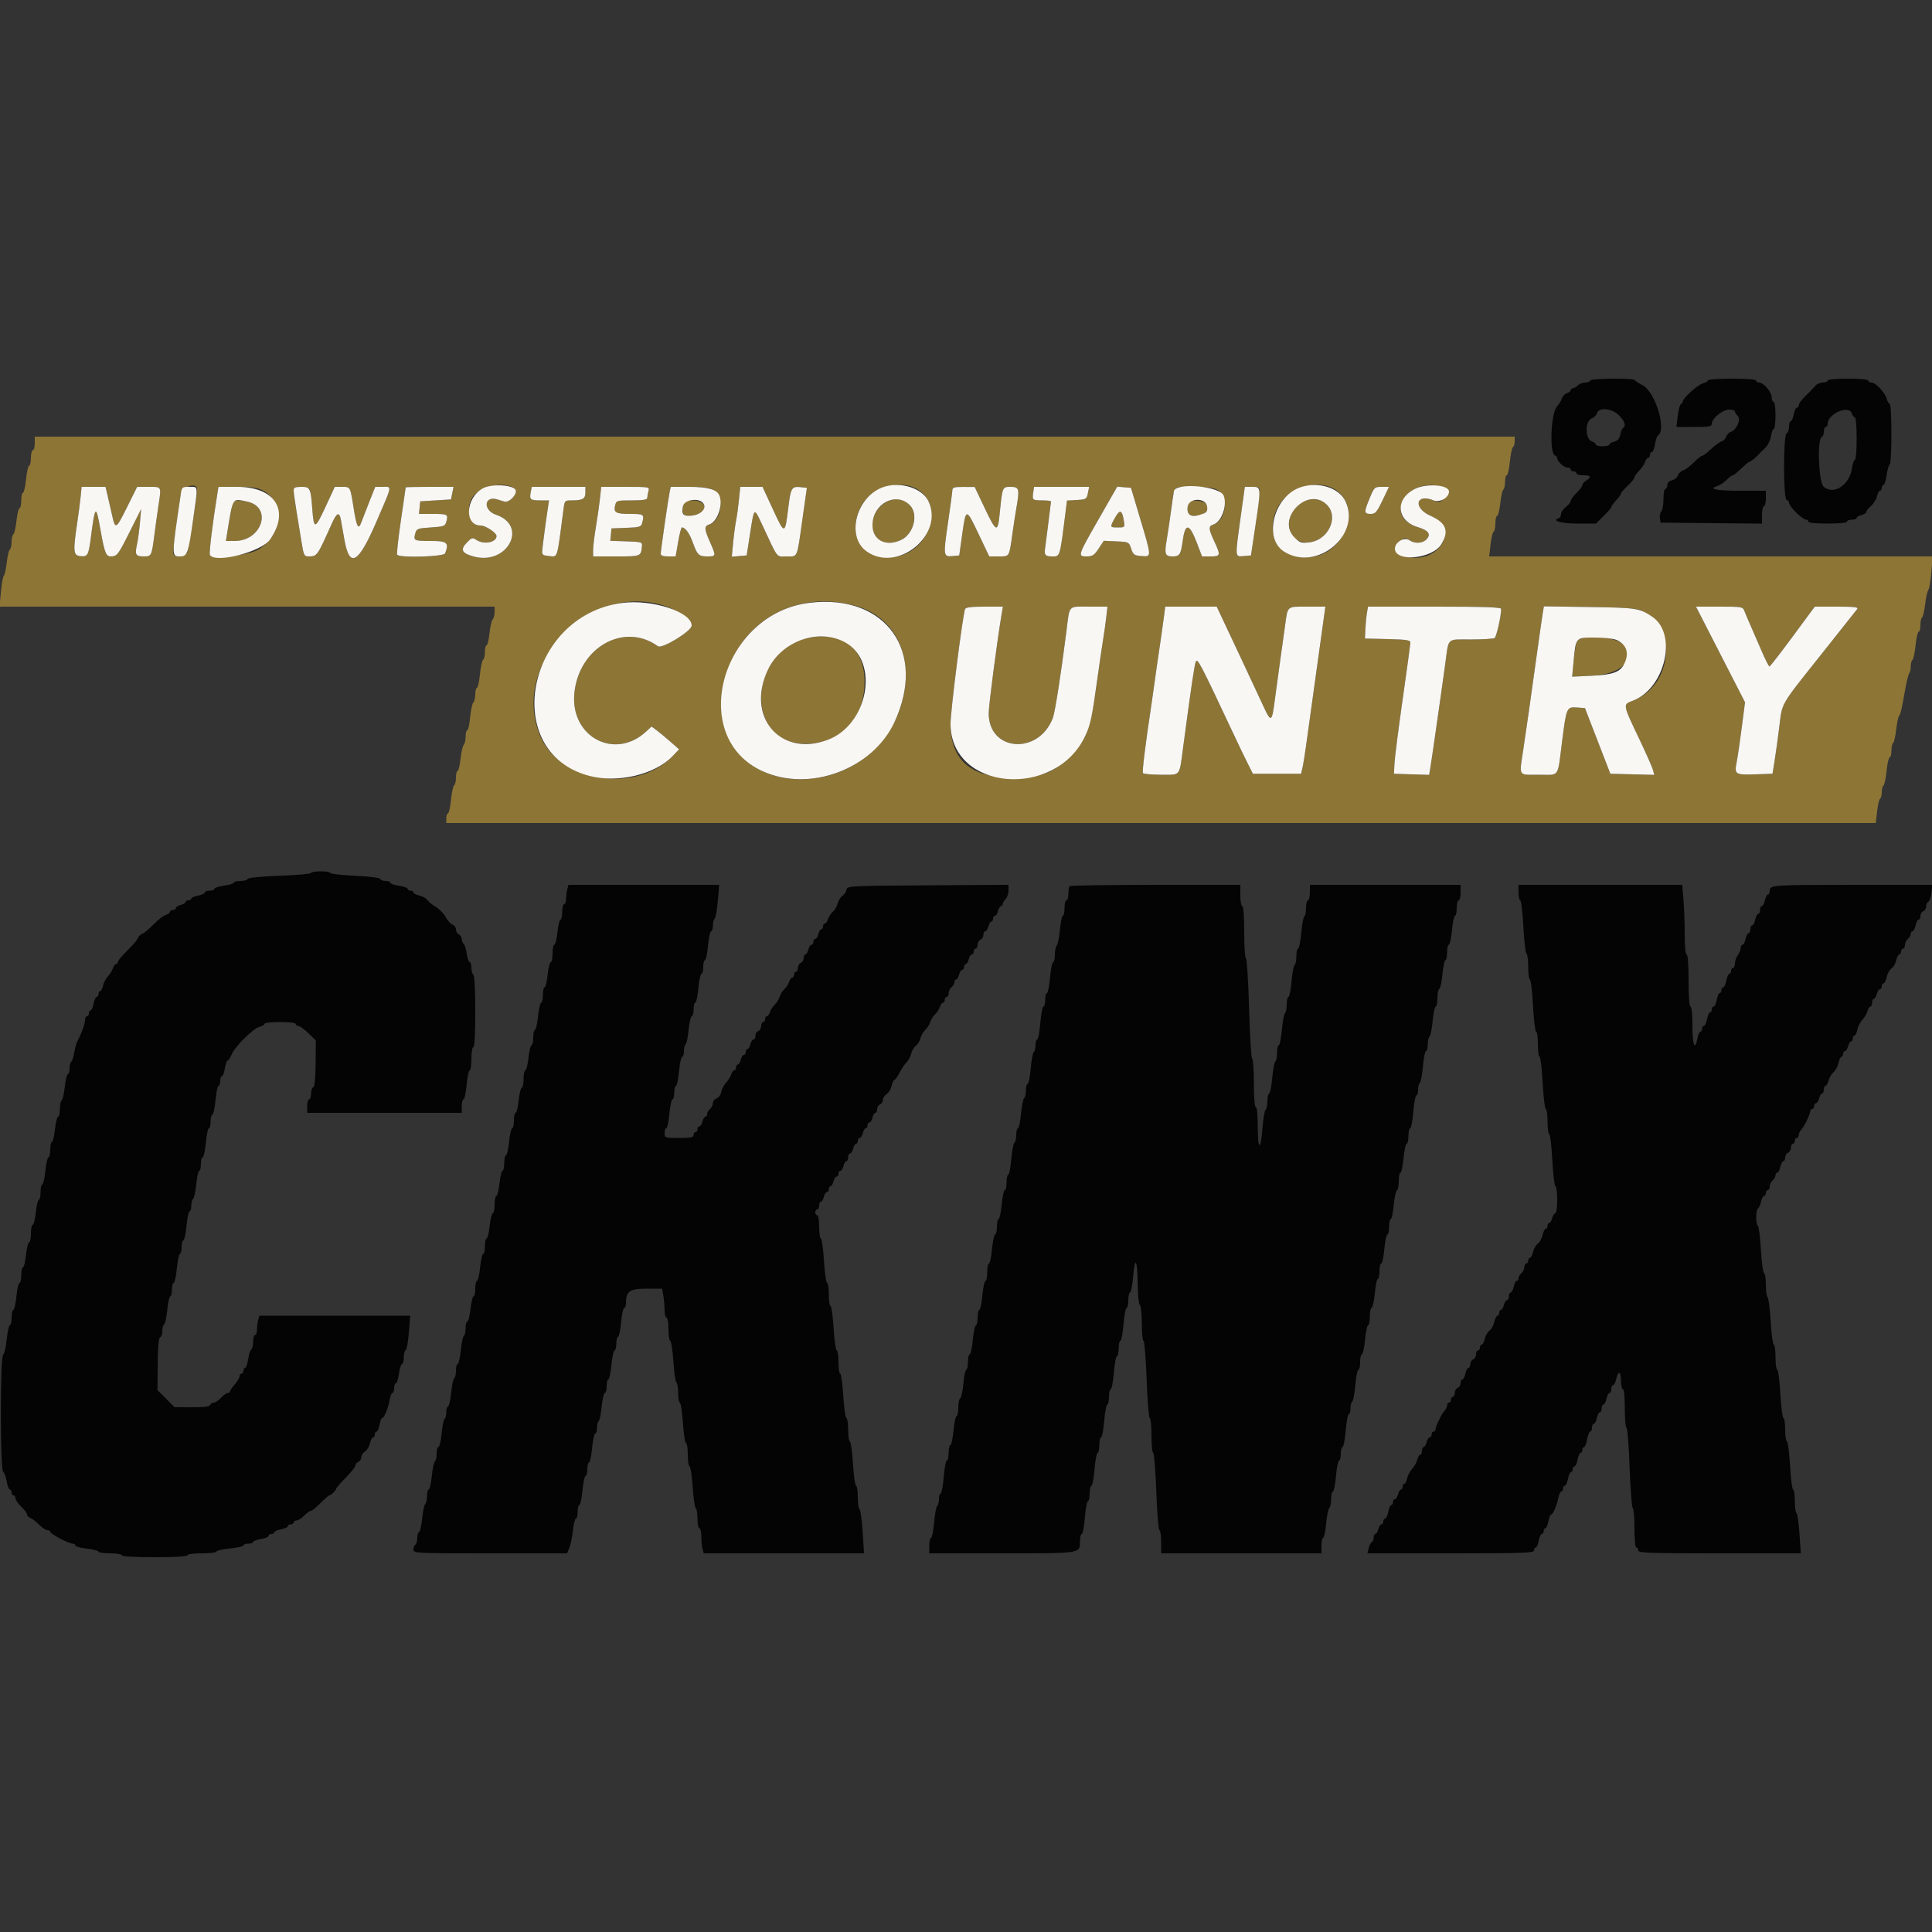 <svg id="svg" version="1.1" xmlns="http://www.w3.org/2000/svg" xmlns:xlink="http://www.w3.org/1999/xlink" width="400" height="400" viewBox="0, 0, 400,400"><rect x="0" y="0" width="400" height="400" fill="#333333" stroke="none"/><g id="svgg"><path id="path0" d="M7.200 91.800 C 7.200 92.570,7.020 93.200,6.800 93.200 C 6.580 93.200,6.400 93.920,6.400 94.800 C 6.400 95.680,6.238 96.400,6.041 96.400 C 5.843 96.400,5.555 97.660,5.400 99.200 C 5.245 100.740,4.957 102.000,4.759 102.000 C 4.562 102.000,4.400 102.720,4.400 103.600 C 4.400 104.480,4.241 105.200,4.047 105.200 C 3.852 105.200,3.568 106.368,3.415 107.796 C 3.262 109.223,2.971 110.494,2.769 110.619 C 2.566 110.745,2.400 111.456,2.400 112.200 C 2.400 112.944,2.238 113.653,2.039 113.776 C 1.841 113.898,1.549 115.124,1.391 116.499 C 1.233 117.875,0.964 119.090,0.794 119.200 C 0.624 119.310,0.354 120.795,0.195 122.500 L -0.094 125.600 51.153 125.600 L 102.400 125.600 102.400 126.720 C 102.400 127.336,102.221 128.019,102.002 128.238 C 101.784 128.456,101.488 129.752,101.346 131.118 C 101.203 132.483,100.932 133.600,100.743 133.600 C 100.554 133.600,100.400 134.219,100.400 134.976 C 100.400 135.733,100.230 136.458,100.023 136.586 C 99.816 136.714,99.523 138.074,99.372 139.609 C 99.220 141.144,98.940 142.400,98.748 142.400 C 98.557 142.400,98.400 142.994,98.400 143.720 C 98.400 144.446,98.216 145.224,97.992 145.448 C 97.767 145.673,97.471 147.059,97.334 148.528 C 97.197 149.998,96.930 151.200,96.742 151.200 C 96.554 151.200,96.400 151.794,96.400 152.520 C 96.400 153.246,96.221 154.019,96.002 154.238 C 95.784 154.456,95.488 155.752,95.346 157.118 C 95.203 158.483,94.932 159.600,94.743 159.600 C 94.554 159.600,94.400 160.219,94.400 160.976 C 94.400 161.733,94.230 162.458,94.023 162.586 C 93.816 162.714,93.523 164.074,93.372 165.609 C 93.220 167.144,92.940 168.400,92.748 168.400 C 92.557 168.400,92.400 168.850,92.400 169.400 L 92.400 170.400 240.380 170.400 L 388.360 170.400 388.633 167.991 C 388.783 166.666,389.062 165.486,389.253 165.367 C 389.444 165.249,389.600 164.634,389.600 164.000 C 389.600 163.366,389.762 162.747,389.959 162.625 C 390.157 162.503,390.445 161.142,390.600 159.602 C 390.755 158.061,391.043 156.800,391.241 156.800 C 391.438 156.800,391.600 156.181,391.600 155.424 C 391.600 154.667,391.756 153.951,391.947 153.833 C 392.138 153.714,392.422 152.491,392.578 151.113 C 392.734 149.735,393.005 148.426,393.180 148.204 C 393.519 147.776,393.675 147.099,394.489 142.531 C 394.770 140.954,395.135 139.529,395.300 139.365 C 395.465 139.201,395.600 138.567,395.600 137.957 C 395.600 137.347,395.762 136.747,395.959 136.625 C 396.157 136.503,396.445 135.142,396.600 133.602 C 396.755 132.061,397.043 130.800,397.241 130.800 C 397.438 130.800,397.600 130.181,397.600 129.424 C 397.600 128.667,397.756 127.951,397.947 127.833 C 398.138 127.714,398.422 126.491,398.578 125.113 C 398.734 123.735,399.032 122.403,399.240 122.152 C 399.447 121.902,399.730 120.235,399.868 118.448 L 400.119 115.200 354.220 115.200 L 308.321 115.200 308.607 112.700 C 308.764 111.325,309.052 110.140,309.246 110.067 C 309.441 109.993,309.600 109.228,309.600 108.367 C 309.600 107.505,309.766 106.800,309.968 106.800 C 310.171 106.800,310.462 105.627,310.615 104.194 C 310.769 102.761,311.053 101.491,311.247 101.371 C 311.441 101.251,311.600 100.533,311.600 99.776 C 311.600 99.019,311.762 98.400,311.959 98.400 C 312.157 98.400,312.445 97.139,312.600 95.598 C 312.755 94.058,313.043 92.697,313.241 92.575 C 313.438 92.453,313.600 91.913,313.600 91.376 L 313.600 90.400 160.400 90.400 L 7.200 90.400 7.200 91.800 M106.648 101.277 C 107.391 102.019,105.493 104.184,104.400 103.841 C 104.070 103.737,103.430 103.539,102.977 103.400 C 100.208 102.550,99.939 105.631,102.699 106.572 C 109.435 108.867,105.054 117.100,98.095 115.225 C 95.621 114.560,95.237 113.823,96.612 112.387 C 97.672 111.282,97.806 111.243,98.659 111.802 C 100.211 112.819,102.800 112.305,102.800 110.980 C 102.800 110.310,100.544 108.804,99.536 108.801 C 97.277 108.796,96.284 105.078,97.933 102.800 C 99.599 100.498,104.937 99.565,106.648 101.277 M190.346 101.561 C 195.316 105.100,192.400 113.830,185.789 115.202 C 179.102 116.591,175.081 111.178,178.193 104.979 C 180.295 100.792,186.726 98.984,190.346 101.561 M276.721 101.544 C 281.614 105.028,278.735 113.843,272.266 115.186 C 265.784 116.532,261.601 111.356,264.358 105.400 C 266.426 100.934,272.990 98.887,276.721 101.544 M298.740 100.839 C 300.257 101.368,300.325 101.955,299.016 103.185 C 298.123 104.023,297.916 104.062,296.798 103.599 C 293.124 102.077,292.491 105.136,296.141 106.773 C 302.925 109.817,296.988 117.758,290.100 114.851 C 288.511 114.181,288.418 113.159,289.844 112.037 C 290.786 111.296,290.970 111.274,291.733 111.808 C 292.913 112.635,294.544 112.546,295.393 111.608 C 296.321 110.582,295.726 109.790,293.538 109.134 C 291.346 108.477,290.000 107.126,290.000 105.581 C 290.000 101.892,294.600 99.396,298.740 100.839 M22.298 102.700 C 22.545 103.745,22.957 105.546,23.214 106.701 C 23.877 109.690,24.011 109.616,26.319 104.975 L 28.395 100.800 30.798 100.800 C 33.531 100.800,33.428 100.593,32.788 104.800 C 32.570 106.230,32.207 108.840,31.981 110.600 C 31.399 115.128,31.364 115.200,29.797 115.200 C 28.092 115.200,27.896 114.861,28.361 112.726 C 28.567 111.777,28.844 109.740,28.976 108.200 L 29.217 105.400 26.908 110.000 C 24.418 114.964,24.248 115.185,22.915 115.194 C 21.946 115.201,21.634 114.386,20.802 109.675 C 19.862 104.356,19.689 104.504,18.797 111.388 C 18.328 115.008,18.144 115.314,16.549 115.131 C 15.190 114.976,15.113 114.093,15.967 108.400 C 16.248 106.530,16.572 104.055,16.688 102.900 L 16.899 100.800 19.374 100.800 L 21.849 100.800 22.298 102.700 M40.801 101.300 C 40.803 102.592,39.111 113.505,38.786 114.300 C 38.377 115.299,36.224 115.598,35.911 114.700 C 35.764 114.276,36.245 110.331,37.399 102.500 C 37.650 100.795,40.798 99.684,40.801 101.300 M54.406 101.541 C 59.070 104.019,58.498 110.834,53.374 113.836 C 51.424 114.979,44.001 115.773,43.460 114.897 C 43.250 114.558,44.039 108.102,45.023 102.100 L 45.236 100.800 49.124 100.800 C 52.140 100.800,53.325 100.966,54.406 101.541 M64.157 101.433 C 64.291 101.782,64.517 103.582,64.659 105.433 C 64.988 109.709,65.203 109.660,67.459 104.800 L 69.315 100.800 70.831 100.800 C 72.552 100.800,72.505 100.714,73.216 105.200 C 73.833 109.094,74.199 109.795,74.784 108.200 C 75.026 107.540,75.779 105.605,76.457 103.900 L 77.690 100.800 79.245 100.800 C 81.196 100.800,81.307 100.199,77.900 108.095 C 74.174 116.730,72.370 117.733,71.312 111.757 C 71.043 110.241,70.720 108.415,70.594 107.700 C 70.268 105.860,69.732 106.081,68.653 108.500 C 65.694 115.129,65.656 115.184,63.957 115.194 C 62.964 115.200,62.889 115.049,62.412 112.100 C 62.136 110.395,61.661 107.491,61.355 105.648 C 60.543 100.744,60.531 100.800,62.357 100.800 C 63.409 100.800,63.993 101.006,64.157 101.433 M93.635 102.100 L 93.370 103.400 90.185 103.600 L 87.000 103.800 86.875 105.100 L 86.749 106.400 89.508 106.400 C 92.678 106.400,92.818 106.473,92.432 107.925 C 92.161 108.943,91.989 109.011,89.200 109.200 C 86.411 109.389,86.239 109.457,85.968 110.475 C 85.578 111.943,85.700 112.000,89.267 112.000 C 92.599 112.000,93.004 112.360,92.157 114.567 C 91.884 115.278,82.655 115.536,82.228 114.845 C 82.107 114.649,82.456 111.454,83.003 107.745 C 83.551 104.035,83.999 100.955,83.999 100.900 C 84.000 100.845,86.227 100.800,88.949 100.800 L 93.899 100.800 93.635 102.100 M121.200 101.957 C 121.200 103.271,120.643 103.600,118.419 103.600 C 116.938 103.600,116.899 103.638,116.683 105.300 C 115.278 116.098,115.530 115.277,113.666 115.122 C 112.489 115.024,112.209 114.842,112.244 114.200 C 112.287 113.417,112.990 108.077,113.443 105.100 L 113.670 103.600 111.859 103.600 C 109.796 103.600,109.592 103.424,109.883 101.898 L 110.093 100.800 115.647 100.800 L 121.200 100.800 121.200 101.957 M134.252 101.700 C 134.119 102.195,134.008 102.825,134.005 103.100 C 134.002 103.458,133.092 103.600,130.808 103.600 C 127.756 103.600,127.604 103.643,127.370 104.577 C 126.983 106.117,127.457 106.400,130.424 106.400 C 133.323 106.400,133.435 106.484,132.952 108.284 C 132.738 109.084,132.425 109.179,129.658 109.284 L 126.600 109.400 126.476 110.683 L 126.352 111.967 129.676 112.083 C 132.956 112.198,132.999 112.213,132.895 113.200 C 132.686 115.201,132.689 115.200,127.613 115.200 L 122.800 115.200 122.800 113.852 C 122.800 113.111,123.055 110.996,123.367 109.152 C 123.678 107.309,124.056 104.675,124.206 103.300 L 124.479 100.800 129.486 100.800 C 134.484 100.800,134.493 100.802,134.252 101.700 M147.571 101.385 C 150.040 102.662,149.516 107.738,146.828 108.591 C 145.758 108.931,145.785 109.491,147.000 112.238 C 148.290 115.155,148.281 115.200,146.449 115.200 C 144.658 115.200,144.371 114.918,143.392 112.200 C 142.735 110.376,141.868 109.200,141.180 109.200 C 141.033 109.200,140.682 110.550,140.400 112.200 L 139.887 115.200 138.343 115.200 C 137.287 115.200,136.800 115.023,136.800 114.640 C 136.800 113.977,138.313 103.492,138.639 101.900 L 138.864 100.800 142.652 100.800 C 145.194 100.800,146.812 100.992,147.571 101.385 M160.006 105.413 C 162.468 110.749,162.519 110.747,163.191 105.269 C 163.727 100.903,163.882 100.651,165.889 100.872 L 167.055 101.000 166.119 107.600 C 164.954 115.812,165.216 115.200,162.857 115.200 C 160.641 115.200,161.229 115.974,157.689 108.400 C 156.100 105.000,156.148 104.954,155.254 110.726 L 154.591 115.000 153.052 115.127 L 151.513 115.253 151.793 112.327 C 151.946 110.717,152.218 108.680,152.397 107.800 C 152.575 106.920,152.843 104.985,152.992 103.500 L 153.264 100.800 155.571 100.800 L 157.877 100.800 160.006 105.413 M203.893 105.241 C 206.251 110.213,206.574 110.347,206.960 106.511 C 207.543 100.717,207.510 100.800,209.251 100.800 C 211.025 100.800,211.129 101.196,210.418 105.233 C 210.208 106.425,209.837 108.840,209.593 110.600 C 208.930 115.375,209.037 115.200,206.779 115.200 L 204.812 115.200 202.598 110.542 C 200.019 105.116,199.987 105.118,199.200 110.725 L 198.600 115.000 197.242 115.130 C 195.303 115.315,195.269 115.078,196.261 108.310 C 196.753 104.949,197.166 101.885,197.178 101.500 C 197.196 100.915,197.579 100.802,199.500 100.814 L 201.800 100.827 203.893 105.241 M225.235 102.100 C 224.983 103.340,224.877 103.406,222.939 103.519 L 220.907 103.638 220.670 105.519 C 219.397 115.639,219.528 115.200,217.773 115.200 C 216.563 115.200,216.253 114.944,216.319 114.000 C 216.327 113.890,216.618 111.609,216.967 108.932 C 217.315 106.255,217.600 103.960,217.600 103.832 C 217.600 103.704,216.820 103.600,215.867 103.600 C 213.777 103.600,213.690 103.529,213.914 102.002 L 214.091 100.800 219.795 100.800 L 225.499 100.800 225.235 102.100 M236.066 107.400 C 238.463 115.438,238.457 115.280,236.333 115.123 C 234.826 115.012,234.622 114.867,234.199 113.600 C 233.735 112.211,233.712 112.199,231.130 112.083 L 228.529 111.966 227.459 113.583 C 226.549 114.958,226.180 115.200,224.994 115.200 C 223.074 115.200,223.097 115.127,227.456 107.503 L 231.311 100.758 232.734 100.879 L 234.157 101.000 236.066 107.400 M251.971 101.385 C 254.440 102.662,253.916 107.738,251.228 108.591 C 250.159 108.930,250.185 109.459,251.396 112.060 C 252.764 114.999,252.715 115.200,250.635 115.200 L 248.870 115.200 247.801 112.403 C 246.226 108.281,245.378 108.182,244.852 112.057 C 244.480 114.799,244.218 115.200,242.800 115.200 C 241.226 115.200,241.052 114.741,241.541 111.873 C 241.773 110.513,242.167 107.870,242.417 106.000 C 243.193 100.196,242.658 100.800,247.027 100.800 C 249.591 100.800,251.210 100.992,251.971 101.385 M260.766 102.100 C 260.747 102.815,260.342 106.010,259.866 109.200 L 259.000 115.000 257.500 115.124 C 255.659 115.277,255.684 115.588,256.858 107.100 L 257.729 100.800 259.265 100.800 C 260.737 100.800,260.799 100.853,260.766 102.100 M286.667 102.700 C 285.088 106.044,284.814 106.400,283.810 106.400 C 282.406 106.400,282.374 106.067,283.513 103.300 C 284.518 100.856,284.575 100.800,286.052 100.800 L 287.563 100.800 286.667 102.700 M183.628 103.884 C 179.372 106.106,179.692 112.400,184.062 112.400 C 187.019 112.400,189.231 110.172,189.273 107.153 C 189.314 104.148,186.380 102.449,183.628 103.884 M269.516 104.059 C 265.274 106.576,266.436 112.816,271.050 112.296 C 275.086 111.841,277.304 106.941,274.617 104.416 C 273.264 103.145,271.288 103.007,269.516 104.059 M48.258 103.906 C 48.093 104.174,47.741 106.038,46.977 110.700 L 46.764 112.000 48.602 112.000 C 54.297 112.000,56.486 104.917,51.122 103.844 C 49.477 103.515,48.486 103.537,48.258 103.906 M141.402 104.790 C 140.971 106.753,142.104 107.349,144.519 106.431 C 146.842 105.548,146.060 103.600,143.383 103.600 C 141.801 103.600,141.643 103.695,141.402 104.790 M245.899 104.880 C 245.696 106.243,246.083 106.783,247.274 106.794 C 250.525 106.823,251.161 103.888,247.948 103.680 C 246.130 103.562,246.093 103.584,245.899 104.880 M230.876 107.150 C 229.739 109.174,229.746 109.200,231.452 109.200 C 232.901 109.200,232.904 109.196,232.667 107.735 C 232.314 105.563,231.853 105.412,230.876 107.150 M138.221 125.653 C 140.215 126.388,143.200 128.711,143.200 129.528 C 143.200 130.653,137.062 134.407,136.219 133.797 C 129.201 128.715,119.771 134.062,118.905 143.614 C 118.091 152.589,127.304 157.455,133.769 151.464 L 134.899 150.416 135.950 151.200 C 136.527 151.631,137.810 152.695,138.800 153.564 L 140.600 155.144 139.200 156.601 C 131.856 164.244,116.350 162.072,112.057 152.800 C 105.088 137.750,122.380 119.809,138.221 125.653 M176.593 125.279 C 193.790 129.624,189.768 156.008,171.200 160.651 C 158.215 163.898,147.684 155.402,149.553 143.189 C 151.596 129.843,163.486 121.967,176.593 125.279 M207.416 126.900 C 206.479 132.422,204.722 145.816,204.701 147.600 C 204.605 155.596,215.026 156.423,217.979 148.654 C 218.434 147.459,219.660 139.636,220.778 130.800 C 221.501 125.082,221.035 125.600,225.454 125.600 L 229.292 125.600 229.025 127.900 C 228.879 129.165,228.592 131.190,228.388 132.400 C 228.184 133.610,227.655 137.221,227.212 140.424 C 225.693 151.428,225.187 152.844,221.420 156.635 C 217.967 160.110,215.656 160.959,209.600 160.979 C 200.984 161.008,196.800 157.369,196.800 149.849 C 196.800 147.184,199.266 127.711,199.807 126.100 C 199.926 125.747,201.097 125.600,203.806 125.600 L 207.636 125.600 207.416 126.900 M252.522 126.900 C 255.941 134.147,259.658 142.079,261.614 146.307 C 263.170 149.668,263.348 149.554,263.955 144.800 C 264.194 142.930,264.671 139.420,265.016 137.000 C 265.361 134.580,265.813 131.347,266.021 129.817 C 266.633 125.312,266.317 125.600,270.632 125.600 L 274.409 125.600 274.195 127.100 C 273.911 129.091,270.934 150.532,270.376 154.600 C 270.135 156.360,269.810 158.340,269.654 159.000 L 269.370 160.200 264.385 160.200 L 259.400 160.200 258.390 158.200 C 257.834 157.100,256.407 154.130,255.219 151.600 C 248.494 137.287,247.915 136.179,247.578 137.000 C 247.282 137.725,246.690 141.719,244.971 154.600 C 244.128 160.920,244.538 160.400,240.397 160.400 C 238.444 160.400,236.751 160.245,236.634 160.056 C 236.447 159.753,237.152 154.054,238.372 146.000 C 238.589 144.570,238.871 142.590,239.000 141.600 C 239.218 139.924,239.522 137.810,240.411 131.800 C 240.606 130.480,240.874 128.545,241.007 127.500 L 241.249 125.600 246.579 125.600 L 251.909 125.600 252.522 126.900 M310.800 126.067 C 310.800 127.507,309.826 131.844,309.446 132.094 C 309.201 132.256,306.995 132.391,304.543 132.394 C 299.421 132.401,299.973 131.881,299.229 137.400 C 298.991 139.160,298.614 141.860,298.391 143.400 C 298.167 144.940,297.627 148.720,297.191 151.800 C 296.754 154.880,296.283 158.081,296.144 158.914 L 295.891 160.429 292.245 160.314 L 288.600 160.200 288.717 158.000 C 288.781 156.790,289.546 150.812,290.417 144.715 C 291.288 138.618,292.000 133.359,292.000 133.028 C 292.000 132.532,291.169 132.405,287.300 132.313 L 282.600 132.200 282.691 130.200 C 282.741 129.100,282.884 127.615,283.009 126.900 L 283.236 125.600 297.018 125.600 C 307.262 125.600,310.800 125.720,310.800 126.067 M339.800 126.392 C 347.367 129.980,346.267 141.940,338.083 145.066 C 335.946 145.882,335.916 145.699,339.408 153.032 C 340.838 156.033,342.117 158.925,342.250 159.458 L 342.494 160.427 337.951 160.314 L 333.409 160.200 330.778 153.400 L 328.148 146.600 326.476 146.477 C 324.375 146.323,324.304 146.484,323.424 153.400 C 322.424 161.249,323.010 160.400,318.592 160.400 C 314.202 160.400,314.525 160.942,315.402 155.048 C 316.268 149.228,316.663 146.454,318.002 136.800 C 318.658 132.070,319.297 127.601,319.422 126.869 L 319.648 125.537 329.124 125.680 C 336.245 125.788,338.898 125.965,339.800 126.392 M361.200 126.601 C 361.410 127.152,361.925 128.367,362.345 129.301 C 362.765 130.236,363.780 132.575,364.602 134.500 C 365.423 136.425,366.209 137.993,366.347 137.985 C 366.486 137.977,368.654 135.187,371.165 131.785 L 375.729 125.600 380.314 125.600 C 383.917 125.600,384.817 125.707,384.518 126.100 C 384.309 126.375,380.989 130.560,377.140 135.400 C 368.468 146.303,369.008 145.377,368.393 150.400 C 368.110 152.710,367.676 155.860,367.428 157.400 L 366.977 160.200 363.425 160.316 C 359.230 160.454,359.061 160.342,359.564 157.769 C 359.775 156.686,360.250 153.460,360.618 150.600 L 361.288 145.400 356.214 135.500 L 351.141 125.600 355.980 125.600 C 360.776 125.600,360.823 125.609,361.200 126.601 M167.800 131.982 C 154.887 134.254,153.890 153.946,166.685 153.991 C 174.056 154.017,178.981 148.888,178.994 141.171 C 179.005 134.321,174.681 130.771,167.800 131.982 M326.432 132.915 C 326.241 133.419,325.952 135.241,325.791 136.964 L 325.497 140.097 329.448 139.914 C 335.554 139.632,338.762 136.668,336.287 133.595 C 334.792 131.739,327.081 131.208,326.432 132.915 " stroke="none" fill="#8d7536" fill-rule="evenodd"></path><path id="path1" d="M100.028 101.078 C 96.394 102.991,96.024 108.794,99.536 108.801 C 100.544 108.804,102.800 110.310,102.800 110.980 C 102.800 112.305,100.211 112.819,98.659 111.802 C 97.806 111.243,97.672 111.282,96.612 112.387 C 95.237 113.823,95.621 114.560,98.095 115.225 C 105.054 117.100,109.435 108.867,102.699 106.572 C 99.939 105.631,100.208 102.550,102.977 103.400 C 103.430 103.539,104.070 103.737,104.400 103.841 C 105.493 104.184,107.391 102.019,106.648 101.277 C 105.683 100.312,101.711 100.192,100.028 101.078 M183.059 100.787 C 177.301 102.634,175.027 111.082,179.454 114.183 C 185.900 118.698,195.652 110.640,192.176 103.671 C 190.875 101.064,186.505 99.681,183.059 100.787 M269.055 100.961 C 263.686 102.960,261.584 111.401,265.771 114.144 C 272.475 118.537,281.922 110.856,278.551 103.753 C 277.192 100.889,272.753 99.584,269.055 100.961 M292.987 101.199 C 288.761 103.291,289.074 107.797,293.538 109.134 C 295.726 109.790,296.321 110.582,295.393 111.608 C 294.544 112.546,292.913 112.635,291.733 111.808 C 290.731 111.107,288.800 112.274,288.800 113.581 C 288.800 116.453,296.559 115.727,298.416 112.681 C 300.079 109.953,299.421 108.245,296.141 106.773 C 292.491 105.136,293.124 102.077,296.798 103.599 C 298.087 104.133,300.000 103.040,300.000 101.769 C 300.000 100.383,295.393 100.008,292.987 101.199 M16.688 102.900 C 16.572 104.055,16.248 106.530,15.967 108.400 C 15.113 114.093,15.190 114.976,16.549 115.131 C 18.144 115.314,18.328 115.008,18.797 111.388 C 19.689 104.504,19.862 104.356,20.802 109.675 C 21.634 114.386,21.946 115.201,22.915 115.194 C 24.248 115.185,24.418 114.964,26.908 110.000 L 29.217 105.400 28.976 108.200 C 28.844 109.740,28.567 111.777,28.361 112.726 C 27.896 114.861,28.092 115.200,29.797 115.200 C 31.364 115.200,31.399 115.128,31.981 110.600 C 32.207 108.840,32.570 106.230,32.788 104.800 C 33.428 100.593,33.531 100.800,30.798 100.800 L 28.395 100.800 26.319 104.975 C 24.011 109.616,23.877 109.690,23.214 106.701 C 22.957 105.546,22.545 103.745,22.298 102.700 L 21.849 100.800 19.374 100.800 L 16.899 100.800 16.688 102.900 M37.399 102.500 C 35.507 115.336,35.509 115.200,37.251 115.200 C 38.787 115.200,38.972 114.685,39.978 107.600 C 41.024 100.233,41.087 100.800,39.225 100.800 C 37.677 100.800,37.645 100.830,37.399 102.500 M45.023 102.100 C 44.039 108.102,43.250 114.558,43.460 114.897 C 44.581 116.710,54.130 114.258,55.913 111.698 C 60.071 105.728,57.001 100.800,49.124 100.800 L 45.236 100.800 45.023 102.100 M60.800 101.548 C 60.800 101.959,61.050 103.804,61.355 105.648 C 61.661 107.491,62.136 110.395,62.412 112.100 C 62.889 115.049,62.964 115.200,63.957 115.194 C 65.656 115.184,65.694 115.129,68.653 108.500 C 69.732 106.081,70.268 105.860,70.594 107.700 C 70.720 108.415,71.043 110.241,71.312 111.757 C 72.370 117.733,74.174 116.730,77.900 108.095 C 81.307 100.199,81.196 100.800,79.245 100.800 L 77.690 100.800 76.457 103.900 C 75.779 105.605,75.026 107.540,74.784 108.200 C 74.199 109.795,73.833 109.094,73.216 105.200 C 72.505 100.714,72.552 100.800,70.831 100.800 L 69.315 100.800 67.459 104.800 C 65.203 109.660,64.988 109.709,64.659 105.433 C 64.316 100.964,64.234 100.800,62.357 100.800 C 61.103 100.800,60.800 100.945,60.800 101.548 M83.999 100.900 C 83.999 100.955,83.551 104.035,83.003 107.745 C 82.456 111.454,82.107 114.649,82.228 114.845 C 82.655 115.536,91.884 115.278,92.157 114.567 C 93.004 112.360,92.599 112.000,89.267 112.000 C 85.700 112.000,85.578 111.943,85.968 110.475 C 86.239 109.457,86.411 109.389,89.200 109.200 C 91.989 109.011,92.161 108.943,92.432 107.925 C 92.818 106.473,92.678 106.400,89.508 106.400 L 86.749 106.400 86.875 105.100 L 87.000 103.800 90.185 103.600 L 93.370 103.400 93.635 102.100 L 93.899 100.800 88.949 100.800 C 86.227 100.800,84.000 100.845,83.999 100.900 M109.883 101.898 C 109.592 103.424,109.796 103.600,111.859 103.600 L 113.670 103.600 113.443 105.100 C 112.990 108.077,112.287 113.417,112.244 114.200 C 112.209 114.842,112.489 115.024,113.666 115.122 C 115.530 115.277,115.278 116.098,116.683 105.300 C 116.899 103.638,116.938 103.600,118.419 103.600 C 120.643 103.600,121.200 103.271,121.200 101.957 L 121.200 100.800 115.647 100.800 L 110.093 100.800 109.883 101.898 M124.206 103.300 C 124.056 104.675,123.678 107.309,123.367 109.152 C 123.055 110.996,122.800 113.111,122.800 113.852 L 122.800 115.200 127.613 115.200 C 132.689 115.200,132.686 115.201,132.895 113.200 C 132.999 112.213,132.956 112.198,129.676 112.083 L 126.352 111.967 126.476 110.683 L 126.600 109.400 129.658 109.284 C 132.425 109.179,132.738 109.084,132.952 108.284 C 133.435 106.484,133.323 106.400,130.424 106.400 C 127.457 106.400,126.983 106.117,127.370 104.577 C 127.604 103.643,127.756 103.600,130.808 103.600 C 133.092 103.600,134.002 103.458,134.005 103.100 C 134.008 102.825,134.119 102.195,134.252 101.700 C 134.493 100.802,134.484 100.800,129.486 100.800 L 124.479 100.800 124.206 103.300 M138.639 101.900 C 138.313 103.492,136.800 113.977,136.800 114.640 C 136.800 115.023,137.287 115.200,138.343 115.200 L 139.887 115.200 140.400 112.200 C 140.682 110.550,141.033 109.200,141.180 109.200 C 141.868 109.200,142.735 110.376,143.392 112.200 C 144.371 114.918,144.658 115.200,146.449 115.200 C 148.281 115.200,148.290 115.155,147.000 112.238 C 145.785 109.491,145.758 108.931,146.828 108.591 C 148.524 108.053,149.733 104.653,148.952 102.618 C 148.462 101.341,146.587 100.800,142.652 100.800 L 138.864 100.800 138.639 101.900 M152.992 103.500 C 152.843 104.985,152.575 106.920,152.397 107.800 C 152.218 108.680,151.946 110.717,151.793 112.327 L 151.513 115.253 153.052 115.127 L 154.591 115.000 155.254 110.726 C 156.148 104.954,156.100 105.000,157.689 108.400 C 161.229 115.974,160.641 115.200,162.857 115.200 C 165.216 115.200,164.954 115.812,166.119 107.600 L 167.055 101.000 165.889 100.872 C 163.882 100.651,163.727 100.903,163.191 105.269 C 162.519 110.747,162.468 110.749,160.006 105.413 L 157.877 100.800 155.571 100.800 L 153.264 100.800 152.992 103.500 M197.178 101.500 C 197.166 101.885,196.753 104.949,196.261 108.310 C 195.269 115.078,195.303 115.315,197.242 115.130 L 198.600 115.000 199.200 110.725 C 199.987 105.118,200.019 105.116,202.598 110.542 L 204.812 115.200 206.779 115.200 C 209.037 115.200,208.930 115.375,209.593 110.600 C 209.837 108.840,210.208 106.425,210.418 105.233 C 211.129 101.196,211.025 100.800,209.251 100.800 C 207.510 100.800,207.543 100.717,206.960 106.511 C 206.574 110.347,206.251 110.213,203.893 105.241 L 201.800 100.827 199.500 100.814 C 197.579 100.802,197.196 100.915,197.178 101.500 M213.914 102.002 C 213.690 103.529,213.777 103.600,215.867 103.600 C 216.820 103.600,217.600 103.704,217.600 103.832 C 217.600 103.960,217.315 106.255,216.967 108.932 C 216.618 111.609,216.327 113.890,216.319 114.000 C 216.253 114.944,216.563 115.200,217.773 115.200 C 219.528 115.200,219.397 115.639,220.670 105.519 L 220.907 103.638 222.939 103.519 C 224.877 103.406,224.983 103.340,225.235 102.100 L 225.499 100.800 219.795 100.800 L 214.091 100.800 213.914 102.002 M227.456 107.503 C 223.097 115.127,223.074 115.200,224.994 115.200 C 226.180 115.200,226.549 114.958,227.459 113.583 L 228.529 111.966 231.130 112.083 C 233.712 112.199,233.735 112.211,234.199 113.600 C 234.622 114.867,234.826 115.012,236.333 115.123 C 238.457 115.280,238.463 115.438,236.066 107.400 L 234.157 101.000 232.734 100.879 L 231.311 100.758 227.456 107.503 M243.044 101.700 C 242.949 102.195,242.667 104.130,242.417 106.000 C 242.167 107.870,241.773 110.513,241.541 111.873 C 241.052 114.741,241.226 115.200,242.800 115.200 C 244.218 115.200,244.480 114.799,244.852 112.057 C 245.378 108.182,246.226 108.281,247.801 112.403 L 248.870 115.200 250.635 115.200 C 252.715 115.200,252.764 114.999,251.396 112.060 C 250.185 109.459,250.159 108.930,251.228 108.591 C 252.924 108.053,254.133 104.653,253.352 102.618 C 252.591 100.635,243.403 99.817,243.044 101.700 M256.858 107.100 C 255.684 115.588,255.659 115.277,257.500 115.124 L 259.000 115.000 259.866 109.200 C 261.130 100.730,261.135 100.800,259.265 100.800 L 257.729 100.800 256.858 107.100 M283.513 103.300 C 282.374 106.067,282.406 106.400,283.810 106.400 C 284.814 106.400,285.088 106.044,286.667 102.700 L 287.563 100.800 286.052 100.800 C 284.575 100.800,284.518 100.856,283.513 103.300 M188.348 104.567 C 190.217 106.435,189.200 110.539,186.557 111.794 C 183.368 113.307,180.572 111.804,180.639 108.612 C 180.730 104.270,185.531 101.751,188.348 104.567 M274.617 104.416 C 277.304 106.941,275.086 111.841,271.050 112.296 C 269.430 112.478,269.109 112.371,268.019 111.281 C 264.179 107.441,270.659 100.698,274.617 104.416 M51.122 103.844 C 56.486 104.917,54.297 112.000,48.602 112.000 L 46.764 112.000 46.977 110.700 C 48.287 102.709,47.980 103.216,51.122 103.844 M145.558 104.149 C 146.539 105.331,144.898 106.800,142.598 106.800 C 141.385 106.800,141.075 106.280,141.402 104.790 C 141.696 103.452,144.606 103.003,145.558 104.149 M249.927 104.900 C 250.028 105.777,249.840 106.080,249.001 106.400 C 246.702 107.274,245.621 106.744,245.899 104.880 C 246.179 103.008,249.711 103.025,249.927 104.900 M232.667 107.735 C 232.904 109.196,232.901 109.200,231.452 109.200 C 229.746 109.200,229.739 109.174,230.876 107.150 C 231.853 105.412,232.314 105.563,232.667 107.735 M128.825 124.831 C 108.831 127.449,103.495 155.877,122.101 160.659 C 127.971 162.168,135.587 160.361,139.200 156.601 L 140.600 155.144 138.800 153.564 C 137.810 152.695,136.527 151.631,135.950 151.200 L 134.899 150.416 133.769 151.464 C 127.304 157.455,118.091 152.589,118.905 143.614 C 119.771 134.062,129.201 128.715,136.219 133.797 C 137.062 134.407,143.200 130.653,143.200 129.528 C 143.200 126.698,135.007 124.021,128.825 124.831 M167.738 124.786 C 149.385 126.910,142.176 152.545,157.924 159.685 C 167.651 164.096,180.633 159.261,185.178 149.534 C 191.972 134.994,183.494 122.964,167.738 124.786 M199.807 126.100 C 199.266 127.711,196.800 147.184,196.800 149.849 C 196.800 163.733,218.536 165.617,224.736 152.270 C 225.769 150.045,226.106 148.433,227.212 140.424 C 227.655 137.221,228.184 133.610,228.388 132.400 C 228.592 131.190,228.879 129.165,229.025 127.900 L 229.292 125.600 225.454 125.600 C 221.035 125.600,221.501 125.082,220.778 130.800 C 219.660 139.636,218.434 147.459,217.979 148.654 C 215.026 156.423,204.605 155.596,204.701 147.600 C 204.722 145.816,206.479 132.422,207.416 126.900 L 207.636 125.600 203.806 125.600 C 201.097 125.600,199.926 125.747,199.807 126.100 M241.007 127.500 C 240.874 128.545,240.606 130.480,240.411 131.800 C 239.522 137.810,239.218 139.924,239.000 141.600 C 238.871 142.590,238.589 144.570,238.372 146.000 C 237.152 154.054,236.447 159.753,236.634 160.056 C 236.751 160.245,238.444 160.400,240.397 160.400 C 244.538 160.400,244.128 160.920,244.971 154.600 C 246.690 141.719,247.282 137.725,247.578 137.000 C 247.915 136.179,248.494 137.287,255.219 151.600 C 256.407 154.130,257.834 157.100,258.390 158.200 L 259.400 160.200 264.385 160.200 L 269.370 160.200 269.654 159.000 C 269.810 158.340,270.135 156.360,270.376 154.600 C 270.934 150.532,273.911 129.091,274.195 127.100 L 274.409 125.600 270.632 125.600 C 266.317 125.600,266.633 125.312,266.021 129.817 C 265.813 131.347,265.361 134.580,265.016 137.000 C 264.671 139.420,264.194 142.930,263.955 144.800 C 263.348 149.554,263.170 149.668,261.614 146.307 C 259.658 142.079,255.941 134.147,252.522 126.900 L 251.909 125.600 246.579 125.600 L 241.249 125.600 241.007 127.500 M283.009 126.900 C 282.884 127.615,282.741 129.100,282.691 130.200 L 282.600 132.200 287.300 132.313 C 291.169 132.405,292.000 132.532,292.000 133.028 C 292.000 133.359,291.288 138.618,290.417 144.715 C 289.546 150.812,288.781 156.790,288.717 158.000 L 288.600 160.200 292.245 160.314 L 295.891 160.429 296.144 158.914 C 296.283 158.081,296.754 154.880,297.191 151.800 C 297.627 148.720,298.167 144.940,298.391 143.400 C 298.614 141.860,298.991 139.160,299.229 137.400 C 299.973 131.881,299.421 132.401,304.543 132.394 C 306.995 132.391,309.201 132.256,309.446 132.094 C 309.826 131.844,310.800 127.507,310.800 126.067 C 310.800 125.720,307.262 125.600,297.018 125.600 L 283.236 125.600 283.009 126.900 M319.422 126.869 C 319.297 127.601,318.658 132.070,318.002 136.800 C 316.663 146.454,316.268 149.228,315.402 155.048 C 314.525 160.942,314.202 160.400,318.592 160.400 C 323.010 160.400,322.424 161.249,323.424 153.400 C 324.304 146.484,324.375 146.323,326.476 146.477 L 328.148 146.600 330.778 153.400 L 333.409 160.200 337.951 160.314 L 342.494 160.427 342.250 159.458 C 342.117 158.925,340.838 156.033,339.408 153.032 C 335.916 145.699,335.946 145.882,338.083 145.066 C 344.758 142.517,347.365 131.283,342.109 127.714 C 339.450 125.908,338.938 125.828,329.124 125.680 L 319.648 125.537 319.422 126.869 M356.214 135.500 L 361.288 145.400 360.618 150.600 C 360.250 153.460,359.775 156.686,359.564 157.769 C 359.061 160.342,359.230 160.454,363.425 160.316 L 366.977 160.200 367.428 157.400 C 367.676 155.860,368.110 152.710,368.393 150.400 C 369.008 145.377,368.468 146.303,377.140 135.400 C 380.989 130.560,384.309 126.375,384.518 126.100 C 384.817 125.707,383.917 125.600,380.314 125.600 L 375.729 125.600 371.165 131.785 C 368.654 135.187,366.486 137.977,366.347 137.985 C 366.209 137.993,365.423 136.425,364.602 134.500 C 363.780 132.575,362.765 130.236,362.345 129.301 C 361.925 128.367,361.410 127.152,361.200 126.601 C 360.823 125.609,360.776 125.600,355.980 125.600 L 351.141 125.600 356.214 135.500 M175.109 133.068 C 182.126 137.077,179.720 150.053,171.380 153.173 C 161.563 156.846,154.369 148.426,158.987 138.665 C 161.829 132.658,169.643 129.945,175.109 133.068 M334.681 132.495 C 336.813 133.438,337.386 135.306,336.230 137.542 C 335.387 139.172,333.847 139.711,329.448 139.914 L 325.497 140.097 325.791 136.964 C 326.263 131.918,326.191 132.000,330.171 132.000 C 332.036 132.000,334.066 132.223,334.681 132.495 " stroke="none" fill="#f8f7f4" fill-rule="evenodd"></path><path id="path2" d="M329.200 78.800 C 329.200 79.020,328.763 79.200,328.229 79.200 C 327.694 79.200,326.987 79.470,326.657 79.800 C 326.327 80.130,325.864 80.400,325.629 80.400 C 325.393 80.400,325.200 80.568,325.200 80.773 C 325.200 80.978,324.849 81.257,324.420 81.394 C 323.992 81.530,323.520 82.023,323.372 82.490 C 323.223 82.957,322.771 83.694,322.367 84.128 C 321.086 85.502,320.744 93.915,321.953 94.318 C 322.199 94.400,322.400 94.630,322.400 94.829 C 322.400 95.504,323.774 96.800,324.489 96.800 C 324.880 96.800,325.200 96.980,325.200 97.200 C 325.200 97.420,325.470 97.600,325.800 97.600 C 326.130 97.600,326.400 97.780,326.400 98.000 C 326.400 98.220,327.030 98.400,327.800 98.400 C 329.378 98.400,329.579 98.771,328.400 99.507 C 327.960 99.782,327.600 100.211,327.600 100.460 C 327.600 100.709,327.060 101.429,326.400 102.060 C 325.740 102.691,325.200 103.433,325.200 103.709 C 325.200 103.984,324.750 104.548,324.200 104.961 C 323.650 105.374,323.200 106.032,323.200 106.423 C 323.200 106.814,322.988 107.204,322.729 107.290 C 321.155 107.815,323.215 108.400,326.639 108.400 L 330.431 108.400 332.016 106.831 C 332.887 105.969,333.600 105.151,333.600 105.014 C 333.600 104.777,334.011 104.229,335.100 103.015 C 335.375 102.708,335.600 102.331,335.600 102.176 C 335.600 102.021,336.230 101.300,337.000 100.574 C 337.770 99.848,338.400 99.070,338.400 98.845 C 338.400 98.620,338.828 98.008,339.352 97.484 C 339.876 96.961,340.428 96.142,340.579 95.666 C 340.730 95.190,341.022 94.800,341.227 94.800 C 341.432 94.800,341.600 94.530,341.600 94.200 C 341.600 93.870,341.778 93.600,341.995 93.600 C 342.213 93.600,342.506 92.876,342.648 91.991 C 342.789 91.106,343.061 90.286,343.253 90.168 C 345.126 89.009,342.704 81.085,340.067 79.745 C 339.260 79.335,338.540 78.865,338.467 78.700 C 338.260 78.236,329.200 78.333,329.200 78.800 M353.600 78.757 C 353.600 78.953,353.136 79.230,352.569 79.372 C 351.498 79.641,348.400 82.438,348.400 83.135 C 348.400 83.354,348.226 83.593,348.014 83.667 C 347.801 83.740,347.507 84.835,347.359 86.100 L 347.090 88.400 350.745 88.400 C 353.867 88.400,354.400 88.304,354.400 87.743 C 354.400 86.646,356.655 84.800,357.996 84.800 C 358.658 84.800,359.200 84.967,359.200 85.171 C 359.200 85.376,359.469 85.812,359.799 86.141 C 360.510 86.853,359.529 89.031,358.320 89.421 C 357.947 89.542,357.533 89.983,357.400 90.400 C 357.267 90.817,356.827 91.265,356.421 91.393 C 356.015 91.522,355.021 92.251,354.213 93.014 C 353.404 93.776,352.573 94.400,352.364 94.400 C 352.156 94.400,351.398 95.006,350.679 95.746 C 349.960 96.486,348.983 97.215,348.507 97.366 C 348.030 97.517,347.530 97.991,347.394 98.420 C 347.258 98.848,346.709 99.308,346.173 99.442 C 345.571 99.594,345.200 99.975,345.200 100.443 C 345.200 100.860,345.020 101.200,344.800 101.200 C 344.580 101.200,344.400 102.154,344.400 103.320 C 344.400 104.486,344.205 105.635,343.966 105.874 C 343.728 106.112,343.593 106.733,343.666 107.254 L 343.800 108.200 354.300 108.307 L 364.800 108.413 364.800 106.607 C 364.800 105.613,364.980 104.800,365.200 104.800 C 365.420 104.800,365.600 104.080,365.600 103.200 L 365.600 101.600 360.200 101.600 C 355.142 101.600,353.567 101.245,355.666 100.579 C 356.142 100.428,356.961 99.876,357.484 99.352 C 358.008 98.828,358.581 98.400,358.757 98.400 C 358.933 98.400,359.726 97.770,360.519 97.000 C 361.312 96.230,362.067 95.600,362.197 95.600 C 362.467 95.600,363.410 94.851,364.119 94.072 C 364.384 93.782,365.009 93.161,365.508 92.693 C 366.007 92.225,366.525 91.158,366.659 90.321 C 366.793 89.484,367.059 88.800,367.251 88.800 C 367.443 88.800,367.600 87.540,367.600 86.000 C 367.600 84.400,367.429 83.200,367.200 83.200 C 366.980 83.200,366.800 82.758,366.800 82.218 C 366.800 81.146,365.112 79.200,364.182 79.200 C 363.862 79.200,363.600 79.020,363.600 78.800 C 363.600 78.555,361.667 78.400,358.600 78.400 C 355.850 78.400,353.600 78.560,353.600 78.757 M378.400 78.800 C 378.400 79.020,377.963 79.200,377.429 79.200 C 376.894 79.200,376.219 79.464,375.929 79.786 C 374.997 80.819,374.451 81.388,373.919 81.881 C 372.990 82.742,372.400 83.558,372.400 83.983 C 372.400 84.212,372.228 84.400,372.018 84.400 C 371.808 84.400,371.518 85.030,371.374 85.800 C 371.229 86.570,370.951 87.200,370.755 87.200 C 370.560 87.200,370.400 87.725,370.400 88.367 C 370.400 89.008,370.178 89.607,369.907 89.698 C 369.194 89.935,369.187 103.262,369.900 103.500 C 370.175 103.592,370.400 103.839,370.400 104.050 C 370.400 104.860,373.166 107.600,373.983 107.600 C 374.212 107.600,374.400 107.780,374.400 108.000 C 374.400 108.240,376.000 108.400,378.400 108.400 C 380.800 108.400,382.400 108.240,382.400 108.000 C 382.400 107.780,382.850 107.600,383.400 107.600 C 383.950 107.600,384.400 107.440,384.400 107.243 C 384.400 107.047,384.850 106.774,385.400 106.636 C 385.950 106.498,386.400 106.207,386.400 105.990 C 386.400 105.772,386.841 105.211,387.380 104.742 C 387.919 104.274,388.474 103.375,388.612 102.745 C 388.750 102.115,389.029 101.600,389.232 101.600 C 389.434 101.600,389.600 101.330,389.600 101.000 C 389.600 100.670,389.763 100.400,389.962 100.400 C 390.162 100.400,390.449 99.500,390.600 98.400 C 390.751 97.301,391.038 96.300,391.237 96.177 C 391.707 95.886,391.713 83.600,391.243 83.600 C 391.047 83.600,390.772 83.143,390.632 82.584 C 390.312 81.312,388.331 79.200,387.457 79.200 C 387.096 79.200,386.800 79.020,386.800 78.800 C 386.800 78.559,385.133 78.400,382.600 78.400 C 380.067 78.400,378.400 78.559,378.400 78.800 M335.213 86.014 C 336.400 87.228,336.707 88.163,336.052 88.568 C 335.860 88.686,335.596 89.322,335.464 89.981 C 335.294 90.828,334.928 91.253,334.212 91.433 C 333.655 91.572,333.200 91.847,333.200 92.043 C 333.200 92.240,332.570 92.400,331.800 92.400 C 331.030 92.400,330.400 92.232,330.400 92.027 C 330.400 91.822,330.049 91.543,329.620 91.406 C 328.115 90.929,328.115 87.071,329.621 86.593 C 330.027 86.464,330.470 86.008,330.606 85.580 C 331.027 84.256,333.746 84.513,335.213 86.014 M383.400 85.600 C 383.540 86.040,383.822 86.400,384.027 86.400 C 384.235 86.400,384.400 88.345,384.400 90.800 C 384.400 93.220,384.240 95.200,384.045 95.200 C 383.850 95.200,383.569 96.012,383.420 97.005 C 382.901 100.466,379.628 102.564,377.561 100.762 C 376.515 99.850,376.183 90.806,377.183 90.472 C 377.412 90.396,377.600 89.898,377.600 89.367 C 377.600 88.835,377.780 88.400,378.000 88.400 C 378.220 88.400,378.400 88.105,378.400 87.744 C 378.400 85.664,382.819 83.769,383.400 85.600 M64.400 180.738 C 64.400 180.924,61.478 181.185,57.907 181.318 C 53.936 181.466,51.359 181.723,51.273 181.980 C 51.196 182.211,50.518 182.400,49.767 182.400 C 49.015 182.400,48.400 182.557,48.400 182.748 C 48.400 182.940,47.500 183.216,46.400 183.362 C 45.300 183.508,44.400 183.801,44.400 184.014 C 44.400 184.226,43.950 184.400,43.400 184.400 C 42.850 184.400,42.400 184.572,42.400 184.782 C 42.400 184.992,41.770 185.282,41.000 185.426 C 40.230 185.571,39.600 185.849,39.600 186.045 C 39.600 186.240,39.330 186.400,39.000 186.400 C 38.670 186.400,38.400 186.560,38.400 186.757 C 38.400 186.953,37.950 187.226,37.400 187.364 C 36.850 187.502,36.400 187.792,36.400 188.008 C 36.400 188.223,36.130 188.400,35.800 188.400 C 35.470 188.400,35.200 188.568,35.200 188.773 C 35.200 188.978,34.800 189.273,34.311 189.428 C 33.821 189.584,32.692 190.461,31.801 191.378 C 30.909 192.295,29.866 193.166,29.481 193.314 C 29.096 193.461,28.665 193.888,28.521 194.261 C 28.378 194.635,27.392 195.791,26.330 196.831 C 25.269 197.870,24.400 198.919,24.400 199.160 C 24.400 199.402,24.232 199.600,24.027 199.600 C 23.822 199.600,23.530 199.991,23.378 200.469 C 23.226 200.947,22.752 201.712,22.324 202.169 C 21.895 202.626,21.445 203.495,21.323 204.100 C 21.200 204.705,20.943 205.200,20.750 205.200 C 20.558 205.200,20.400 205.470,20.400 205.800 C 20.400 206.130,20.228 206.400,20.018 206.400 C 19.808 206.400,19.518 207.030,19.374 207.800 C 19.229 208.570,18.951 209.200,18.755 209.200 C 18.560 209.200,18.400 209.470,18.400 209.800 C 18.400 210.130,18.220 210.400,18.000 210.400 C 17.780 210.400,17.600 210.778,17.600 211.240 C 17.600 212.003,16.894 213.933,15.974 215.683 C 15.777 216.058,15.498 217.097,15.355 217.991 C 15.212 218.886,14.939 219.714,14.747 219.832 C 14.556 219.951,14.400 220.577,14.400 221.224 C 14.400 221.871,14.241 222.400,14.047 222.400 C 13.852 222.400,13.568 223.568,13.415 224.996 C 13.262 226.423,12.971 227.694,12.769 227.819 C 12.566 227.945,12.400 228.757,12.400 229.624 C 12.400 230.491,12.234 231.200,12.032 231.200 C 11.829 231.200,11.538 232.370,11.385 233.800 C 11.232 235.230,10.948 236.400,10.753 236.400 C 10.559 236.400,10.400 237.120,10.400 238.000 C 10.400 238.880,10.238 239.600,10.041 239.600 C 9.843 239.600,9.555 240.860,9.400 242.400 C 9.245 243.940,8.957 245.200,8.759 245.200 C 8.562 245.200,8.400 245.920,8.400 246.800 C 8.400 247.680,8.241 248.400,8.047 248.400 C 7.852 248.400,7.568 249.570,7.415 251.000 C 7.262 252.430,6.971 253.600,6.768 253.600 C 6.566 253.600,6.400 254.410,6.400 255.400 C 6.400 256.390,6.234 257.200,6.032 257.200 C 5.829 257.200,5.538 258.370,5.385 259.800 C 5.232 261.230,4.948 262.400,4.753 262.400 C 4.559 262.400,4.400 263.120,4.400 264.000 C 4.400 264.880,4.238 265.600,4.041 265.600 C 3.843 265.600,3.555 266.860,3.400 268.400 C 3.245 269.940,2.957 271.200,2.759 271.200 C 2.562 271.200,2.400 271.920,2.400 272.800 C 2.400 273.680,2.238 274.400,2.041 274.400 C 1.843 274.400,1.551 275.705,1.393 277.300 C 1.234 278.895,0.901 280.328,0.652 280.485 C 0.014 280.888,0.013 304.310,0.651 304.714 C 0.899 304.871,1.230 305.765,1.386 306.700 C 1.542 307.635,1.834 308.400,2.035 308.400 C 2.236 308.400,2.400 308.670,2.400 309.000 C 2.400 309.330,2.580 309.600,2.800 309.600 C 3.020 309.600,3.200 309.868,3.200 310.197 C 3.200 310.525,3.740 311.309,4.400 311.940 C 5.060 312.571,5.600 313.298,5.600 313.556 C 5.600 313.814,5.915 314.140,6.300 314.281 C 6.685 314.422,7.497 315.046,8.103 315.668 C 8.710 316.291,9.475 316.800,9.803 316.800 C 10.132 316.800,10.400 316.954,10.400 317.143 C 10.400 317.561,14.249 319.600,15.037 319.600 C 15.347 319.600,15.600 319.771,15.600 319.980 C 15.600 320.189,16.680 320.482,18.000 320.632 C 19.320 320.781,20.400 321.060,20.400 321.252 C 20.400 321.443,21.480 321.600,22.800 321.600 C 24.133 321.600,25.200 321.778,25.200 322.000 C 25.200 322.251,27.733 322.400,32.000 322.400 C 36.267 322.400,38.800 322.251,38.800 322.000 C 38.800 321.769,40.067 321.600,41.800 321.600 C 43.450 321.600,44.800 321.438,44.800 321.241 C 44.800 321.043,46.060 320.755,47.600 320.600 C 49.140 320.445,50.400 320.157,50.400 319.959 C 50.400 319.762,50.850 319.600,51.400 319.600 C 51.950 319.600,52.400 319.443,52.400 319.251 C 52.400 319.059,53.120 318.787,54.000 318.646 C 54.880 318.506,55.600 318.213,55.600 317.995 C 55.600 317.778,55.870 317.600,56.200 317.600 C 56.530 317.600,56.800 317.440,56.800 317.245 C 56.800 317.049,57.430 316.771,58.200 316.626 C 58.970 316.482,59.600 316.192,59.600 315.982 C 59.600 315.772,59.870 315.600,60.200 315.600 C 60.530 315.600,60.800 315.420,60.800 315.200 C 60.800 314.980,61.062 314.800,61.382 314.800 C 61.702 314.800,62.414 314.350,62.964 313.800 C 63.514 313.250,64.145 312.800,64.366 312.800 C 64.588 312.800,65.482 312.080,66.353 311.200 C 67.224 310.320,68.054 309.600,68.197 309.600 C 68.524 309.600,69.600 308.539,69.600 308.217 C 69.600 308.084,70.500 307.052,71.600 305.923 C 72.700 304.793,73.600 303.648,73.600 303.378 C 73.600 303.107,73.870 302.782,74.200 302.655 C 74.530 302.529,74.800 302.103,74.800 301.709 C 74.800 301.315,75.144 300.778,75.564 300.515 C 75.984 300.253,76.449 299.490,76.596 298.819 C 76.743 298.149,77.029 297.600,77.232 297.600 C 77.434 297.600,77.600 297.330,77.600 297.000 C 77.600 296.670,77.760 296.400,77.955 296.400 C 78.151 296.400,78.429 295.770,78.574 295.000 C 78.718 294.230,78.964 293.600,79.120 293.600 C 79.534 293.600,80.404 291.487,80.673 289.830 C 80.800 289.043,81.061 288.400,81.252 288.400 C 81.444 288.400,81.600 287.950,81.600 287.400 C 81.600 286.850,81.763 286.400,81.962 286.400 C 82.162 286.400,82.449 285.500,82.600 284.400 C 82.751 283.300,83.038 282.400,83.238 282.400 C 83.437 282.400,83.600 281.785,83.600 281.033 C 83.600 280.282,83.776 279.607,83.991 279.533 C 84.206 279.460,84.502 277.825,84.650 275.900 L 84.918 272.400 69.306 272.400 L 53.693 272.400 53.452 273.300 C 53.319 273.795,53.208 274.695,53.205 275.300 C 53.202 275.905,53.020 276.400,52.800 276.400 C 52.580 276.400,52.400 277.019,52.400 277.776 C 52.400 278.533,52.230 279.258,52.023 279.386 C 51.816 279.514,51.525 280.424,51.378 281.409 C 51.230 282.394,50.950 283.200,50.755 283.200 C 50.560 283.200,50.400 283.470,50.400 283.800 C 50.400 284.130,50.220 284.400,50.000 284.400 C 49.780 284.400,49.600 284.642,49.600 284.938 C 49.600 285.234,49.150 285.999,48.600 286.638 C 48.051 287.277,47.601 287.935,47.600 288.100 C 47.600 288.265,47.396 288.400,47.146 288.400 C 46.896 288.400,46.275 288.850,45.765 289.400 C 45.255 289.950,44.575 290.400,44.252 290.400 C 43.930 290.400,43.594 290.619,43.504 290.888 C 43.392 291.225,42.233 291.368,39.736 291.353 L 36.131 291.331 34.365 289.565 L 32.600 287.800 32.652 282.416 C 32.686 278.839,32.854 276.982,33.152 276.883 C 33.398 276.801,33.600 276.219,33.600 275.590 C 33.600 274.962,33.770 274.342,33.977 274.214 C 34.184 274.086,34.477 272.726,34.628 271.191 C 34.780 269.656,35.060 268.400,35.252 268.400 C 35.443 268.400,35.600 267.770,35.600 267.000 C 35.600 266.230,35.765 265.600,35.966 265.600 C 36.167 265.600,36.458 264.250,36.613 262.600 C 36.767 260.950,37.053 259.600,37.247 259.600 C 37.441 259.600,37.600 258.970,37.600 258.200 C 37.600 257.430,37.765 256.800,37.966 256.800 C 38.167 256.800,38.458 255.450,38.613 253.800 C 38.767 252.150,39.053 250.800,39.247 250.800 C 39.441 250.800,39.600 250.271,39.600 249.624 C 39.600 248.977,39.770 248.342,39.977 248.214 C 40.184 248.086,40.477 246.726,40.628 245.191 C 40.780 243.656,41.060 242.400,41.252 242.400 C 41.443 242.400,41.600 241.770,41.600 241.000 C 41.600 240.230,41.765 239.600,41.966 239.600 C 42.167 239.600,42.458 238.250,42.613 236.600 C 42.767 234.950,43.053 233.600,43.247 233.600 C 43.441 233.600,43.600 232.970,43.600 232.200 C 43.600 231.430,43.765 230.800,43.966 230.800 C 44.167 230.800,44.458 229.450,44.613 227.800 C 44.767 226.150,45.053 224.800,45.247 224.800 C 45.441 224.800,45.600 224.350,45.600 223.800 C 45.600 223.250,45.757 222.800,45.949 222.800 C 46.141 222.800,46.413 222.080,46.554 221.200 C 46.694 220.320,46.943 219.600,47.107 219.600 C 47.271 219.600,47.656 219.015,47.963 218.300 C 48.691 216.607,52.441 212.905,53.766 212.573 C 54.335 212.430,54.800 212.153,54.800 211.957 C 54.800 211.760,56.240 211.600,58.000 211.600 C 59.867 211.600,61.200 211.767,61.200 212.000 C 61.200 212.220,61.442 212.400,61.739 212.400 C 62.035 212.400,62.977 213.075,63.832 213.900 L 65.386 215.400 65.341 220.184 C 65.312 223.323,65.142 225.019,64.848 225.117 C 64.602 225.199,64.400 225.792,64.400 226.433 C 64.400 227.075,64.220 227.600,64.000 227.600 C 63.780 227.600,63.600 228.230,63.600 229.000 L 63.600 230.400 79.600 230.400 L 95.600 230.400 95.600 229.000 C 95.600 228.230,95.765 227.600,95.966 227.600 C 96.167 227.600,96.458 226.250,96.613 224.600 C 96.767 222.950,97.053 221.600,97.247 221.600 C 97.441 221.600,97.600 220.520,97.600 219.200 C 97.600 217.867,97.778 216.800,98.000 216.800 C 98.252 216.800,98.400 214.075,98.400 209.424 C 98.400 204.937,98.243 201.950,98.000 201.800 C 97.780 201.664,97.600 201.023,97.600 200.376 C 97.600 199.729,97.440 199.200,97.245 199.200 C 97.050 199.200,96.770 198.394,96.622 197.409 C 96.475 196.424,96.184 195.514,95.977 195.386 C 95.770 195.258,95.600 194.823,95.600 194.419 C 95.600 194.016,95.330 193.582,95.000 193.455 C 94.670 193.329,94.400 192.872,94.400 192.440 C 94.400 192.007,94.081 191.553,93.692 191.429 C 93.303 191.306,92.662 190.606,92.268 189.874 C 91.874 189.143,90.977 188.209,90.276 187.799 C 89.574 187.389,88.775 186.741,88.500 186.359 C 88.224 185.976,87.459 185.545,86.800 185.400 C 86.140 185.255,85.600 184.971,85.600 184.768 C 85.600 184.566,85.330 184.400,85.000 184.400 C 84.670 184.400,84.400 184.231,84.400 184.025 C 84.400 183.818,83.590 183.528,82.600 183.379 C 81.610 183.231,80.800 182.950,80.800 182.755 C 80.800 182.560,80.365 182.400,79.833 182.400 C 79.302 182.400,78.804 182.211,78.727 181.980 C 78.644 181.733,76.483 181.460,73.493 181.319 C 70.692 181.187,68.400 180.926,68.400 180.739 C 68.400 180.553,67.500 180.400,66.400 180.400 C 65.300 180.400,64.400 180.552,64.400 180.738 M117.452 184.100 C 117.319 184.595,117.208 185.495,117.205 186.100 C 117.202 186.705,117.020 187.200,116.800 187.200 C 116.580 187.200,116.400 187.920,116.400 188.800 C 116.400 189.680,116.241 190.400,116.047 190.400 C 115.852 190.400,115.568 191.570,115.415 193.000 C 115.262 194.430,114.971 195.600,114.768 195.600 C 114.566 195.600,114.400 196.410,114.400 197.400 C 114.400 198.390,114.234 199.200,114.032 199.200 C 113.829 199.200,113.538 200.370,113.385 201.800 C 113.232 203.230,112.948 204.400,112.753 204.400 C 112.559 204.400,112.400 205.120,112.400 206.000 C 112.400 206.880,112.238 207.600,112.041 207.600 C 111.843 207.600,111.555 208.860,111.400 210.400 C 111.245 211.940,110.957 213.200,110.759 213.200 C 110.562 213.200,110.400 213.920,110.400 214.800 C 110.400 215.680,110.241 216.400,110.047 216.400 C 109.852 216.400,109.568 217.570,109.415 219.000 C 109.262 220.430,108.971 221.600,108.768 221.600 C 108.566 221.600,108.400 222.410,108.400 223.400 C 108.400 224.390,108.234 225.200,108.032 225.200 C 107.829 225.200,107.538 226.370,107.385 227.800 C 107.232 229.230,106.948 230.400,106.753 230.400 C 106.559 230.400,106.400 231.120,106.400 232.000 C 106.400 232.880,106.238 233.600,106.041 233.600 C 105.843 233.600,105.555 234.860,105.400 236.400 C 105.245 237.940,104.957 239.200,104.759 239.200 C 104.562 239.200,104.400 239.920,104.400 240.800 C 104.400 241.680,104.241 242.400,104.047 242.400 C 103.852 242.400,103.568 243.570,103.415 245.000 C 103.262 246.430,102.971 247.600,102.768 247.600 C 102.566 247.600,102.400 248.410,102.400 249.400 C 102.400 250.390,102.234 251.200,102.032 251.200 C 101.829 251.200,101.538 252.370,101.385 253.800 C 101.232 255.230,100.948 256.400,100.753 256.400 C 100.559 256.400,100.400 257.120,100.400 258.000 C 100.400 258.880,100.238 259.600,100.041 259.600 C 99.843 259.600,99.555 260.860,99.400 262.400 C 99.245 263.940,98.957 265.200,98.759 265.200 C 98.562 265.200,98.400 265.920,98.400 266.800 C 98.400 267.680,98.241 268.400,98.047 268.400 C 97.852 268.400,97.568 269.570,97.415 271.000 C 97.262 272.430,96.971 273.600,96.768 273.600 C 96.566 273.600,96.400 274.219,96.400 274.976 C 96.400 275.733,96.238 276.453,96.041 276.575 C 95.843 276.697,95.555 278.058,95.400 279.598 C 95.245 281.139,94.957 282.400,94.759 282.400 C 94.562 282.400,94.400 283.019,94.400 283.776 C 94.400 284.533,94.238 285.253,94.041 285.375 C 93.843 285.497,93.555 286.858,93.400 288.398 C 93.245 289.939,92.957 291.200,92.759 291.200 C 92.562 291.200,92.400 291.729,92.400 292.376 C 92.400 293.023,92.244 293.649,92.053 293.768 C 91.861 293.886,91.581 295.246,91.428 296.791 C 91.276 298.336,90.982 299.600,90.776 299.600 C 90.569 299.600,90.400 300.219,90.400 300.976 C 90.400 301.733,90.238 302.453,90.041 302.575 C 89.843 302.697,89.555 304.058,89.400 305.598 C 89.245 307.139,88.957 308.400,88.759 308.400 C 88.562 308.400,88.400 309.019,88.400 309.776 C 88.400 310.533,88.238 311.253,88.041 311.375 C 87.843 311.497,87.555 312.858,87.400 314.398 C 87.245 315.939,86.957 317.200,86.759 317.200 C 86.562 317.200,86.400 317.729,86.400 318.376 C 86.400 319.023,86.220 319.664,86.000 319.800 C 85.780 319.936,85.600 320.397,85.600 320.824 C 85.600 321.579,86.028 321.600,101.502 321.600 L 117.405 321.600 117.870 320.500 C 118.126 319.895,118.457 318.275,118.607 316.900 C 118.756 315.525,119.041 314.400,119.239 314.400 C 119.438 314.400,119.600 313.770,119.600 313.000 C 119.600 312.230,119.759 311.600,119.953 311.600 C 120.147 311.600,120.433 310.250,120.587 308.600 C 120.742 306.950,121.033 305.600,121.234 305.600 C 121.435 305.600,121.600 304.970,121.600 304.200 C 121.600 303.430,121.759 302.800,121.953 302.800 C 122.147 302.800,122.433 301.450,122.587 299.800 C 122.742 298.150,123.033 296.800,123.234 296.800 C 123.435 296.800,123.600 296.271,123.600 295.624 C 123.600 294.977,123.756 294.351,123.947 294.232 C 124.139 294.114,124.419 292.754,124.572 291.209 C 124.724 289.664,125.018 288.400,125.224 288.400 C 125.431 288.400,125.600 287.770,125.600 287.000 C 125.600 286.230,125.759 285.600,125.953 285.600 C 126.147 285.600,126.433 284.250,126.587 282.600 C 126.742 280.950,127.033 279.600,127.234 279.600 C 127.435 279.600,127.600 278.970,127.600 278.200 C 127.600 277.430,127.759 276.800,127.953 276.800 C 128.147 276.800,128.433 275.450,128.587 273.800 C 128.742 272.150,129.033 270.800,129.234 270.800 C 129.435 270.800,129.600 270.386,129.600 269.880 C 129.600 267.338,130.334 266.806,133.848 266.803 L 137.095 266.800 137.343 268.300 C 137.480 269.125,137.593 270.475,137.596 271.300 C 137.598 272.125,137.780 272.800,138.000 272.800 C 138.222 272.800,138.400 273.867,138.400 275.200 C 138.400 276.520,138.563 277.600,138.762 277.600 C 138.960 277.600,139.252 279.493,139.410 281.806 C 139.567 284.120,139.855 286.110,140.048 286.230 C 140.242 286.349,140.400 287.337,140.400 288.424 C 140.400 289.511,140.558 290.400,140.752 290.400 C 140.946 290.400,141.233 292.290,141.391 294.600 C 141.548 296.910,141.840 298.800,142.038 298.800 C 142.237 298.800,142.400 299.880,142.400 301.200 C 142.400 302.520,142.563 303.600,142.762 303.600 C 142.960 303.600,143.252 305.493,143.410 307.806 C 143.567 310.120,143.855 312.110,144.048 312.230 C 144.242 312.349,144.400 313.337,144.400 314.424 C 144.400 315.511,144.580 316.400,144.800 316.400 C 145.020 316.400,145.202 317.165,145.205 318.100 C 145.208 319.035,145.319 320.205,145.452 320.700 L 145.693 321.600 162.290 321.600 L 178.887 321.600 178.598 317.100 C 178.439 314.625,178.149 312.540,177.954 312.467 C 177.759 312.393,177.600 311.268,177.600 309.967 C 177.600 308.665,177.438 307.600,177.239 307.600 C 177.041 307.600,176.750 305.530,176.592 303.000 C 176.433 300.470,176.146 298.400,175.952 298.400 C 175.758 298.400,175.600 297.320,175.600 296.000 C 175.600 294.680,175.438 293.600,175.239 293.600 C 175.041 293.600,174.750 291.530,174.592 289.000 C 174.433 286.470,174.146 284.400,173.952 284.400 C 173.758 284.400,173.600 283.320,173.600 282.000 C 173.600 280.680,173.438 279.600,173.239 279.600 C 173.041 279.600,172.750 277.530,172.592 275.000 C 172.433 272.470,172.146 270.400,171.952 270.400 C 171.758 270.400,171.600 269.320,171.600 268.000 C 171.600 266.680,171.438 265.600,171.239 265.600 C 171.041 265.600,170.750 263.530,170.592 261.000 C 170.433 258.470,170.146 256.400,169.952 256.400 C 169.758 256.400,169.600 255.320,169.600 254.000 C 169.600 252.667,169.422 251.600,169.200 251.600 C 168.980 251.600,168.800 251.330,168.800 251.000 C 168.800 250.670,168.980 250.400,169.200 250.400 C 169.420 250.400,169.600 250.040,169.600 249.600 C 169.600 249.160,169.760 248.800,169.957 248.800 C 170.153 248.800,170.426 248.350,170.564 247.800 C 170.702 247.250,170.992 246.800,171.208 246.800 C 171.423 246.800,171.600 246.530,171.600 246.200 C 171.600 245.870,171.760 245.600,171.957 245.600 C 172.153 245.600,172.426 245.150,172.564 244.600 C 172.702 244.050,172.992 243.600,173.208 243.600 C 173.423 243.600,173.600 243.330,173.600 243.000 C 173.600 242.670,173.777 242.400,173.992 242.400 C 174.208 242.400,174.498 241.950,174.636 241.400 C 174.774 240.850,175.047 240.400,175.243 240.400 C 175.440 240.400,175.600 240.040,175.600 239.600 C 175.600 239.160,175.777 238.800,175.992 238.800 C 176.208 238.800,176.498 238.350,176.636 237.800 C 176.774 237.250,177.047 236.800,177.243 236.800 C 177.440 236.800,177.600 236.530,177.600 236.200 C 177.600 235.870,177.777 235.600,177.992 235.600 C 178.208 235.600,178.498 235.150,178.636 234.600 C 178.774 234.050,179.047 233.600,179.243 233.600 C 179.440 233.600,179.600 233.330,179.600 233.000 C 179.600 232.670,179.777 232.400,179.992 232.400 C 180.208 232.400,180.498 231.950,180.636 231.400 C 180.774 230.850,181.047 230.400,181.243 230.400 C 181.440 230.400,181.600 230.059,181.600 229.643 C 181.600 229.226,181.870 228.782,182.200 228.655 C 182.530 228.529,182.800 228.103,182.800 227.709 C 182.800 227.315,183.144 226.778,183.564 226.515 C 183.984 226.253,184.449 225.490,184.596 224.819 C 184.743 224.149,185.001 223.600,185.169 223.600 C 185.337 223.600,185.817 222.925,186.237 222.100 C 186.657 221.275,187.303 220.319,187.673 219.976 C 188.044 219.633,188.478 218.823,188.638 218.176 C 188.798 217.529,189.240 216.779,189.619 216.509 C 189.998 216.239,190.431 215.530,190.581 214.933 C 190.731 214.336,191.176 213.567,191.570 213.224 C 191.963 212.881,192.427 212.150,192.600 211.600 C 192.773 211.050,193.223 210.330,193.600 210.000 C 193.977 209.670,194.413 208.995,194.570 208.500 C 194.726 208.005,195.022 207.600,195.227 207.600 C 195.432 207.600,195.600 207.330,195.600 207.000 C 195.600 206.670,195.780 206.400,196.000 206.400 C 196.220 206.400,196.400 206.062,196.400 205.649 C 196.400 205.236,196.670 204.674,197.000 204.400 C 197.330 204.126,197.600 203.654,197.600 203.351 C 197.600 203.048,197.760 202.800,197.957 202.800 C 198.153 202.800,198.426 202.350,198.564 201.800 C 198.702 201.250,198.992 200.800,199.208 200.800 C 199.423 200.800,199.600 200.530,199.600 200.200 C 199.600 199.870,199.760 199.600,199.957 199.600 C 200.153 199.600,200.426 199.150,200.564 198.600 C 200.702 198.050,200.992 197.600,201.208 197.600 C 201.423 197.600,201.600 197.330,201.600 197.000 C 201.600 196.670,201.780 196.400,202.000 196.400 C 202.220 196.400,202.400 196.034,202.400 195.587 C 202.400 195.141,202.670 194.671,203.000 194.545 C 203.330 194.418,203.600 193.974,203.600 193.557 C 203.600 193.141,203.777 192.800,203.992 192.800 C 204.208 192.800,204.498 192.350,204.636 191.800 C 204.774 191.250,205.047 190.800,205.243 190.800 C 205.440 190.800,205.600 190.530,205.600 190.200 C 205.600 189.870,205.777 189.600,205.992 189.600 C 206.208 189.600,206.498 189.150,206.636 188.600 C 206.774 188.050,207.047 187.600,207.243 187.600 C 207.440 187.600,207.600 187.407,207.600 187.171 C 207.600 186.936,207.870 186.473,208.200 186.143 C 208.530 185.813,208.800 185.014,208.800 184.367 L 208.800 183.191 192.105 183.296 C 175.800 183.398,175.407 183.419,175.258 184.196 C 175.173 184.633,174.787 185.214,174.398 185.486 C 174.009 185.759,173.569 186.470,173.419 187.067 C 173.269 187.664,172.824 188.433,172.430 188.776 C 172.037 189.119,171.587 189.805,171.430 190.300 C 171.274 190.795,170.978 191.200,170.773 191.200 C 170.568 191.200,170.400 191.470,170.400 191.800 C 170.400 192.130,170.240 192.400,170.043 192.400 C 169.847 192.400,169.574 192.850,169.436 193.400 C 169.298 193.950,169.008 194.400,168.792 194.400 C 168.577 194.400,168.400 194.670,168.400 195.000 C 168.400 195.330,168.223 195.600,168.008 195.600 C 167.792 195.600,167.502 196.050,167.364 196.600 C 167.226 197.150,166.953 197.600,166.757 197.600 C 166.560 197.600,166.400 197.941,166.400 198.357 C 166.400 198.774,166.130 199.218,165.800 199.345 C 165.470 199.471,165.200 199.941,165.200 200.387 C 165.200 200.834,165.020 201.200,164.800 201.200 C 164.580 201.200,164.400 201.470,164.400 201.800 C 164.400 202.130,164.232 202.400,164.027 202.400 C 163.822 202.400,163.526 202.805,163.370 203.300 C 163.213 203.795,162.777 204.470,162.400 204.800 C 162.023 205.130,161.573 205.850,161.400 206.400 C 161.227 206.950,160.777 207.670,160.400 208.000 C 160.023 208.330,159.587 209.005,159.430 209.500 C 159.274 209.995,158.978 210.400,158.773 210.400 C 158.568 210.400,158.400 210.670,158.400 211.000 C 158.400 211.330,158.220 211.600,158.000 211.600 C 157.780 211.600,157.600 211.966,157.600 212.413 C 157.600 212.859,157.330 213.329,157.000 213.455 C 156.670 213.582,156.400 214.026,156.400 214.443 C 156.400 214.859,156.223 215.200,156.008 215.200 C 155.792 215.200,155.502 215.650,155.364 216.200 C 155.226 216.750,154.953 217.200,154.757 217.200 C 154.560 217.200,154.400 217.470,154.400 217.800 C 154.400 218.130,154.223 218.400,154.008 218.400 C 153.792 218.400,153.502 218.850,153.364 219.400 C 153.226 219.950,152.953 220.400,152.757 220.400 C 152.560 220.400,152.400 220.670,152.400 221.000 C 152.400 221.330,152.232 221.600,152.027 221.600 C 151.822 221.600,151.530 221.991,151.378 222.469 C 151.226 222.947,150.752 223.712,150.324 224.169 C 149.895 224.626,149.446 225.490,149.325 226.088 C 149.204 226.687,148.766 227.284,148.352 227.415 C 147.939 227.546,147.600 227.980,147.600 228.378 C 147.600 228.776,147.330 229.326,147.000 229.600 C 146.670 229.874,146.400 230.346,146.400 230.649 C 146.400 230.952,146.240 231.200,146.043 231.200 C 145.847 231.200,145.574 231.650,145.436 232.200 C 145.298 232.750,145.008 233.200,144.792 233.200 C 144.577 233.200,144.400 233.470,144.400 233.800 C 144.400 234.130,144.220 234.400,144.000 234.400 C 143.780 234.400,143.600 234.670,143.600 235.000 C 143.600 235.480,143.000 235.600,140.600 235.600 C 137.667 235.600,137.600 235.578,137.600 234.600 C 137.600 234.050,137.759 233.600,137.953 233.600 C 138.147 233.600,138.433 232.250,138.587 230.600 C 138.742 228.950,139.033 227.600,139.234 227.600 C 139.435 227.600,139.600 226.970,139.600 226.200 C 139.600 225.430,139.759 224.800,139.953 224.800 C 140.147 224.800,140.433 223.450,140.587 221.800 C 140.742 220.150,141.033 218.800,141.234 218.800 C 141.435 218.800,141.600 218.271,141.600 217.624 C 141.600 216.977,141.756 216.351,141.947 216.232 C 142.139 216.114,142.419 214.754,142.572 213.209 C 142.724 211.664,143.018 210.400,143.224 210.400 C 143.431 210.400,143.600 209.770,143.600 209.000 C 143.600 208.230,143.759 207.600,143.953 207.600 C 144.147 207.600,144.433 206.250,144.587 204.600 C 144.742 202.950,145.033 201.600,145.234 201.600 C 145.435 201.600,145.600 200.970,145.600 200.200 C 145.600 199.430,145.759 198.800,145.953 198.800 C 146.147 198.800,146.433 197.450,146.587 195.800 C 146.742 194.150,147.033 192.800,147.234 192.800 C 147.435 192.800,147.600 192.296,147.600 191.680 C 147.600 191.064,147.766 190.389,147.969 190.180 C 148.172 189.971,148.466 188.315,148.621 186.500 L 148.903 183.200 133.298 183.200 L 117.693 183.200 117.452 184.100 M221.467 183.467 C 221.320 183.613,221.200 184.333,221.200 185.067 C 221.200 185.800,221.020 186.400,220.800 186.400 C 220.580 186.400,220.400 187.120,220.400 188.000 C 220.400 188.880,220.246 189.600,220.057 189.600 C 219.869 189.600,219.594 190.901,219.446 192.491 C 219.298 194.081,219.003 195.557,218.789 195.771 C 218.575 195.985,218.400 196.844,218.400 197.680 C 218.400 198.516,218.239 199.200,218.042 199.200 C 217.845 199.200,217.556 200.640,217.400 202.400 C 217.244 204.160,216.955 205.600,216.758 205.600 C 216.561 205.600,216.400 206.230,216.400 207.000 C 216.400 207.770,216.236 208.400,216.036 208.400 C 215.836 208.400,215.544 209.930,215.389 211.800 C 215.233 213.670,214.947 215.200,214.753 215.200 C 214.559 215.200,214.400 215.729,214.400 216.376 C 214.400 217.023,214.239 217.652,214.042 217.774 C 213.845 217.896,213.556 219.437,213.400 221.198 C 213.244 222.959,212.955 224.400,212.758 224.400 C 212.561 224.400,212.400 225.019,212.400 225.776 C 212.400 226.533,212.235 227.255,212.034 227.379 C 211.833 227.504,211.541 228.954,211.387 230.603 C 211.232 232.251,210.947 233.600,210.753 233.600 C 210.559 233.600,210.400 234.219,210.400 234.976 C 210.400 235.733,210.232 236.457,210.027 236.583 C 209.822 236.710,209.528 238.251,209.375 240.007 C 209.222 241.763,208.940 243.200,208.748 243.200 C 208.557 243.200,208.400 243.920,208.400 244.800 C 208.400 245.680,208.235 246.400,208.034 246.400 C 207.833 246.400,207.542 247.750,207.387 249.400 C 207.233 251.050,206.947 252.400,206.753 252.400 C 206.559 252.400,206.400 253.120,206.400 254.000 C 206.400 254.880,206.235 255.600,206.034 255.600 C 205.833 255.600,205.542 256.950,205.387 258.600 C 205.233 260.250,204.947 261.600,204.753 261.600 C 204.559 261.600,204.400 262.410,204.400 263.400 C 204.400 264.390,204.235 265.200,204.034 265.200 C 203.833 265.200,203.542 266.550,203.387 268.200 C 203.233 269.850,202.947 271.200,202.753 271.200 C 202.559 271.200,202.400 271.920,202.400 272.800 C 202.400 273.680,202.241 274.400,202.047 274.400 C 201.853 274.400,201.567 275.750,201.413 277.400 C 201.258 279.050,200.967 280.400,200.766 280.400 C 200.565 280.400,200.400 281.120,200.400 282.000 C 200.400 282.880,200.246 283.600,200.057 283.600 C 199.869 283.600,199.594 284.905,199.446 286.500 C 199.299 288.095,199.003 289.460,198.789 289.533 C 198.575 289.607,198.400 290.462,198.400 291.433 C 198.400 292.405,198.241 293.200,198.047 293.200 C 197.853 293.200,197.567 294.550,197.413 296.200 C 197.258 297.850,196.967 299.200,196.766 299.200 C 196.565 299.200,196.400 299.920,196.400 300.800 C 196.400 301.680,196.236 302.400,196.036 302.400 C 195.836 302.400,195.544 303.930,195.389 305.800 C 195.233 307.670,194.947 309.200,194.753 309.200 C 194.559 309.200,194.400 309.729,194.400 310.376 C 194.400 311.023,194.239 311.652,194.042 311.774 C 193.845 311.896,193.556 313.437,193.400 315.198 C 193.244 316.959,192.955 318.400,192.758 318.400 C 192.561 318.400,192.400 319.120,192.400 320.000 L 192.400 321.600 207.429 321.600 C 224.059 321.600,223.600 321.673,223.600 319.029 C 223.600 318.243,223.764 317.600,223.964 317.600 C 224.164 317.600,224.456 316.070,224.611 314.200 C 224.767 312.330,225.053 310.800,225.247 310.800 C 225.441 310.800,225.600 310.080,225.600 309.200 C 225.600 308.320,225.764 307.600,225.964 307.600 C 226.164 307.600,226.456 306.070,226.611 304.200 C 226.767 302.330,227.053 300.800,227.247 300.800 C 227.441 300.800,227.600 300.080,227.600 299.200 C 227.600 298.320,227.764 297.600,227.964 297.600 C 228.164 297.600,228.456 296.070,228.611 294.200 C 228.767 292.330,229.053 290.800,229.247 290.800 C 229.441 290.800,229.600 290.080,229.600 289.200 C 229.600 288.320,229.764 287.600,229.964 287.600 C 230.164 287.600,230.456 286.070,230.611 284.200 C 230.767 282.330,231.053 280.800,231.247 280.800 C 231.441 280.800,231.600 280.080,231.600 279.200 C 231.600 278.320,231.764 277.600,231.964 277.600 C 232.164 277.600,232.456 276.070,232.611 274.200 C 232.767 272.330,233.053 270.800,233.247 270.800 C 233.441 270.800,233.600 270.080,233.600 269.200 C 233.600 268.320,233.764 267.600,233.964 267.600 C 234.164 267.600,234.465 266.025,234.633 264.100 C 235.010 259.761,235.502 260.915,235.560 266.276 C 235.582 268.298,235.780 270.064,236.000 270.200 C 236.220 270.336,236.400 272.057,236.400 274.024 C 236.400 275.991,236.559 277.600,236.754 277.600 C 236.948 277.600,237.239 281.200,237.400 285.600 C 237.561 290.000,237.852 293.600,238.046 293.600 C 238.241 293.600,238.400 295.220,238.400 297.200 C 238.400 299.180,238.559 300.800,238.754 300.800 C 238.948 300.800,239.239 304.400,239.400 308.800 C 239.561 313.200,239.852 316.800,240.046 316.800 C 240.241 316.800,240.400 317.880,240.400 319.200 L 240.400 321.600 257.000 321.600 L 273.600 321.600 273.600 320.000 C 273.600 319.120,273.754 318.400,273.943 318.400 C 274.131 318.400,274.406 317.099,274.554 315.509 C 274.702 313.919,274.997 312.443,275.211 312.229 C 275.425 312.015,275.600 311.156,275.600 310.320 C 275.600 309.484,275.761 308.800,275.958 308.800 C 276.155 308.800,276.444 307.360,276.600 305.600 C 276.756 303.840,277.045 302.400,277.242 302.400 C 277.439 302.400,277.600 301.770,277.600 301.000 C 277.600 300.230,277.764 299.600,277.964 299.600 C 278.164 299.600,278.456 298.070,278.611 296.200 C 278.767 294.330,279.053 292.800,279.247 292.800 C 279.441 292.800,279.600 292.271,279.600 291.624 C 279.600 290.977,279.761 290.348,279.958 290.226 C 280.155 290.104,280.444 288.563,280.600 286.802 C 280.756 285.041,281.045 283.600,281.242 283.600 C 281.439 283.600,281.600 282.880,281.600 282.000 C 281.600 281.120,281.765 280.400,281.966 280.400 C 282.167 280.400,282.458 279.050,282.613 277.400 C 282.767 275.750,283.053 274.400,283.247 274.400 C 283.441 274.400,283.600 273.605,283.600 272.633 C 283.600 271.662,283.775 270.807,283.989 270.733 C 284.203 270.660,284.499 269.295,284.646 267.700 C 284.794 266.105,285.069 264.800,285.257 264.800 C 285.446 264.800,285.600 264.080,285.600 263.200 C 285.600 262.320,285.765 261.600,285.966 261.600 C 286.167 261.600,286.458 260.250,286.613 258.600 C 286.767 256.950,287.053 255.600,287.247 255.600 C 287.441 255.600,287.600 254.880,287.600 254.000 C 287.600 253.120,287.754 252.400,287.943 252.400 C 288.131 252.400,288.406 251.095,288.554 249.500 C 288.701 247.905,288.997 246.540,289.211 246.467 C 289.425 246.393,289.600 245.538,289.600 244.567 C 289.600 243.595,289.759 242.800,289.953 242.800 C 290.147 242.800,290.433 241.450,290.587 239.800 C 290.742 238.150,291.033 236.800,291.234 236.800 C 291.435 236.800,291.600 236.080,291.600 235.200 C 291.600 234.320,291.764 233.600,291.964 233.600 C 292.164 233.600,292.456 232.070,292.611 230.200 C 292.767 228.330,293.053 226.800,293.247 226.800 C 293.441 226.800,293.600 226.271,293.600 225.624 C 293.600 224.977,293.761 224.348,293.958 224.226 C 294.155 224.104,294.444 222.563,294.600 220.802 C 294.756 219.041,295.045 217.600,295.242 217.600 C 295.439 217.600,295.600 216.981,295.600 216.224 C 295.600 215.467,295.765 214.745,295.966 214.621 C 296.167 214.496,296.459 213.046,296.613 211.397 C 296.768 209.749,297.053 208.400,297.247 208.400 C 297.441 208.400,297.600 207.605,297.600 206.633 C 297.600 205.662,297.775 204.807,297.989 204.733 C 298.203 204.660,298.499 203.295,298.646 201.700 C 298.794 200.105,299.069 198.800,299.257 198.800 C 299.446 198.800,299.600 198.080,299.600 197.200 C 299.600 196.320,299.765 195.600,299.966 195.600 C 300.167 195.600,300.458 194.250,300.613 192.600 C 300.767 190.950,301.053 189.600,301.247 189.600 C 301.441 189.600,301.600 188.880,301.600 188.000 C 301.600 187.120,301.780 186.400,302.000 186.400 C 302.220 186.400,302.400 185.680,302.400 184.800 L 302.400 183.200 286.800 183.200 L 271.200 183.200 271.200 184.800 C 271.200 185.680,271.020 186.400,270.800 186.400 C 270.580 186.400,270.400 187.109,270.400 187.976 C 270.400 188.843,270.239 189.652,270.042 189.774 C 269.845 189.896,269.556 191.437,269.400 193.198 C 269.244 194.959,268.955 196.400,268.758 196.400 C 268.561 196.400,268.400 197.109,268.400 197.976 C 268.400 198.843,268.239 199.652,268.042 199.774 C 267.845 199.896,267.556 201.437,267.400 203.198 C 267.244 204.959,266.955 206.400,266.758 206.400 C 266.561 206.400,266.400 207.109,266.400 207.976 C 266.400 208.843,266.239 209.652,266.042 209.774 C 265.845 209.896,265.556 211.437,265.400 213.198 C 265.244 214.959,264.955 216.400,264.758 216.400 C 264.561 216.400,264.400 217.109,264.400 217.976 C 264.400 218.843,264.239 219.652,264.042 219.774 C 263.845 219.896,263.556 221.437,263.400 223.198 C 263.244 224.959,262.955 226.400,262.758 226.400 C 262.561 226.400,262.400 227.109,262.400 227.976 C 262.400 228.843,262.233 229.656,262.030 229.782 C 261.826 229.908,261.533 231.628,261.378 233.605 C 261.001 238.425,260.400 238.176,260.400 233.200 C 260.400 230.800,260.240 229.200,260.000 229.200 C 259.755 229.200,259.600 227.267,259.600 224.200 C 259.600 221.450,259.443 219.200,259.251 219.200 C 259.059 219.200,258.769 214.520,258.608 208.800 C 258.446 203.080,258.153 198.400,257.957 198.400 C 257.761 198.400,257.600 195.970,257.600 193.000 C 257.600 189.667,257.447 187.600,257.200 187.600 C 256.980 187.600,256.800 186.610,256.800 185.400 L 256.800 183.200 239.267 183.200 C 229.623 183.200,221.613 183.320,221.467 183.467 M314.400 184.800 C 314.400 185.680,314.558 186.400,314.752 186.400 C 314.945 186.400,315.234 188.831,315.393 191.802 C 315.552 194.773,315.844 197.303,316.041 197.425 C 316.238 197.547,316.400 198.807,316.400 200.224 C 316.400 201.641,316.558 202.800,316.752 202.800 C 316.945 202.800,317.234 205.230,317.393 208.200 C 317.552 211.170,317.844 213.600,318.041 213.600 C 318.238 213.600,318.400 214.770,318.400 216.200 C 318.400 217.630,318.558 218.800,318.752 218.800 C 318.945 218.800,319.234 221.230,319.393 224.200 C 319.552 227.170,319.844 229.600,320.041 229.600 C 320.238 229.600,320.400 230.770,320.400 232.200 C 320.400 233.630,320.558 234.800,320.752 234.800 C 320.945 234.800,321.234 237.230,321.393 240.200 C 321.552 243.170,321.844 245.600,322.041 245.600 C 322.238 245.600,322.400 246.860,322.400 248.400 C 322.400 249.964,322.227 251.200,322.008 251.200 C 321.792 251.200,321.502 251.650,321.364 252.200 C 321.226 252.750,320.953 253.200,320.757 253.200 C 320.560 253.200,320.400 253.470,320.400 253.800 C 320.400 254.130,320.234 254.400,320.032 254.400 C 319.829 254.400,319.535 254.985,319.378 255.700 C 319.221 256.415,318.771 257.225,318.378 257.500 C 317.985 257.776,317.545 258.541,317.400 259.200 C 317.255 259.860,316.971 260.400,316.768 260.400 C 316.566 260.400,316.400 260.670,316.400 261.000 C 316.400 261.330,316.220 261.600,316.000 261.600 C 315.780 261.600,315.600 261.938,315.600 262.351 C 315.600 262.764,315.330 263.326,315.000 263.600 C 314.670 263.874,314.400 264.346,314.400 264.649 C 314.400 264.952,314.234 265.200,314.032 265.200 C 313.829 265.200,313.545 265.740,313.400 266.400 C 313.255 267.060,312.971 267.600,312.768 267.600 C 312.566 267.600,312.400 267.960,312.400 268.400 C 312.400 268.840,312.223 269.200,312.008 269.200 C 311.792 269.200,311.502 269.650,311.364 270.200 C 311.226 270.750,310.953 271.200,310.757 271.200 C 310.560 271.200,310.400 271.470,310.400 271.800 C 310.400 272.130,310.234 272.400,310.032 272.400 C 309.829 272.400,309.535 272.985,309.378 273.700 C 309.221 274.415,308.771 275.225,308.378 275.500 C 307.985 275.776,307.545 276.541,307.400 277.200 C 307.255 277.860,306.971 278.400,306.768 278.400 C 306.566 278.400,306.400 278.670,306.400 279.000 C 306.400 279.330,306.220 279.600,306.000 279.600 C 305.780 279.600,305.600 279.966,305.600 280.413 C 305.600 280.859,305.330 281.329,305.000 281.455 C 304.670 281.582,304.400 282.026,304.400 282.443 C 304.400 282.859,304.234 283.200,304.032 283.200 C 303.829 283.200,303.545 283.740,303.400 284.400 C 303.255 285.060,302.971 285.600,302.768 285.600 C 302.566 285.600,302.400 285.941,302.400 286.357 C 302.400 286.774,302.130 287.218,301.800 287.345 C 301.470 287.471,301.200 287.941,301.200 288.387 C 301.200 288.834,301.020 289.200,300.800 289.200 C 300.580 289.200,300.400 289.470,300.400 289.800 C 300.400 290.130,300.220 290.400,300.000 290.400 C 299.780 290.400,299.600 290.657,299.600 290.971 C 299.600 291.286,299.368 291.781,299.085 292.071 C 298.477 292.695,297.200 295.330,297.200 295.960 C 297.200 296.202,297.020 296.400,296.800 296.400 C 296.580 296.400,296.400 296.670,296.400 297.000 C 296.400 297.330,296.223 297.600,296.008 297.600 C 295.792 297.600,295.502 298.050,295.364 298.600 C 295.226 299.150,294.953 299.600,294.757 299.600 C 294.560 299.600,294.400 299.960,294.400 300.400 C 294.400 300.840,294.240 301.200,294.043 301.200 C 293.847 301.200,293.570 301.665,293.427 302.234 C 293.284 302.803,292.803 303.658,292.356 304.134 C 291.910 304.610,291.445 305.495,291.323 306.100 C 291.200 306.705,290.943 307.200,290.750 307.200 C 290.558 307.200,290.400 307.470,290.400 307.800 C 290.400 308.130,290.240 308.400,290.043 308.400 C 289.847 308.400,289.574 308.850,289.436 309.400 C 289.298 309.950,289.008 310.400,288.792 310.400 C 288.577 310.400,288.400 310.670,288.400 311.000 C 288.400 311.330,288.240 311.600,288.045 311.600 C 287.849 311.600,287.571 312.230,287.426 313.000 C 287.282 313.770,286.992 314.400,286.782 314.400 C 286.572 314.400,286.400 314.670,286.400 315.000 C 286.400 315.330,286.223 315.600,286.008 315.600 C 285.792 315.600,285.502 316.050,285.364 316.600 C 285.226 317.150,284.953 317.600,284.757 317.600 C 284.560 317.600,284.400 317.945,284.400 318.367 C 284.400 318.788,284.233 319.193,284.030 319.267 C 283.826 319.340,283.536 319.895,283.386 320.500 L 283.113 321.600 300.357 321.600 C 315.417 321.600,317.600 321.524,317.600 321.000 C 317.600 320.670,317.760 320.400,317.955 320.400 C 318.151 320.400,318.429 319.770,318.574 319.000 C 318.718 318.230,319.008 317.600,319.218 317.600 C 319.428 317.600,319.600 317.330,319.600 317.000 C 319.600 316.670,319.760 316.400,319.955 316.400 C 320.151 316.400,320.429 315.770,320.574 315.000 C 320.718 314.230,320.964 313.600,321.120 313.600 C 321.498 313.600,322.318 311.712,322.641 310.097 C 322.783 309.384,323.058 308.800,323.250 308.800 C 323.443 308.800,323.600 308.530,323.600 308.200 C 323.600 307.870,323.772 307.600,323.982 307.600 C 324.192 307.600,324.482 306.970,324.626 306.200 C 324.771 305.430,325.049 304.800,325.245 304.800 C 325.440 304.800,325.600 304.530,325.600 304.200 C 325.600 303.870,325.772 303.600,325.982 303.600 C 326.192 303.600,326.482 302.970,326.626 302.200 C 326.771 301.430,327.049 300.800,327.245 300.800 C 327.440 300.800,327.600 300.530,327.600 300.200 C 327.600 299.870,327.764 299.600,327.965 299.600 C 328.166 299.600,328.451 298.880,328.600 298.000 C 328.749 297.120,329.034 296.400,329.235 296.400 C 329.436 296.400,329.600 296.040,329.600 295.600 C 329.600 295.160,329.766 294.800,329.968 294.800 C 330.171 294.800,330.455 294.260,330.600 293.600 C 330.745 292.940,331.029 292.400,331.232 292.400 C 331.434 292.400,331.600 292.040,331.600 291.600 C 331.600 291.160,331.766 290.800,331.968 290.800 C 332.171 290.800,332.455 290.260,332.600 289.600 C 332.745 288.940,333.029 288.400,333.232 288.400 C 333.434 288.400,333.600 288.040,333.600 287.600 C 333.600 287.160,333.766 286.800,333.968 286.800 C 334.171 286.800,334.455 286.262,334.599 285.605 C 335.020 283.689,335.600 283.788,335.600 285.776 C 335.600 286.779,335.780 287.600,336.000 287.600 C 336.240 287.600,336.400 289.200,336.400 291.600 C 336.400 293.800,336.558 295.600,336.751 295.600 C 336.944 295.600,337.234 299.292,337.395 303.804 C 337.556 308.316,337.848 312.106,338.044 312.227 C 338.240 312.348,338.400 314.237,338.400 316.424 C 338.400 318.808,338.560 320.400,338.800 320.400 C 339.020 320.400,339.200 320.670,339.200 321.000 C 339.200 321.524,341.335 321.600,356.018 321.600 L 372.837 321.600 372.560 317.500 C 372.408 315.245,372.130 313.340,371.942 313.267 C 371.754 313.193,371.600 312.068,371.600 310.767 C 371.600 309.465,371.442 308.400,371.248 308.400 C 371.055 308.400,370.766 306.150,370.608 303.400 C 370.449 300.650,370.158 298.400,369.960 298.400 C 369.762 298.400,369.600 297.320,369.600 296.000 C 369.600 294.680,369.442 293.600,369.248 293.600 C 369.055 293.600,368.766 291.350,368.608 288.600 C 368.449 285.850,368.158 283.600,367.960 283.600 C 367.762 283.600,367.600 282.430,367.600 281.000 C 367.600 279.570,367.440 278.400,367.244 278.400 C 367.049 278.400,366.759 276.238,366.600 273.596 C 366.441 270.954,366.151 268.693,365.956 268.573 C 365.760 268.452,365.600 267.283,365.600 265.976 C 365.600 264.669,365.436 263.600,365.235 263.600 C 365.034 263.600,364.741 261.436,364.583 258.792 C 364.425 256.147,364.140 253.886,363.948 253.768 C 363.483 253.481,363.501 250.509,363.969 250.219 C 364.172 250.094,364.457 249.453,364.601 248.795 C 364.745 248.138,365.029 247.600,365.232 247.600 C 365.434 247.600,365.600 247.330,365.600 247.000 C 365.600 246.670,365.780 246.400,366.000 246.400 C 366.220 246.400,366.400 246.062,366.400 245.649 C 366.400 245.236,366.670 244.674,367.000 244.400 C 367.330 244.126,367.600 243.654,367.600 243.351 C 367.600 243.048,367.766 242.800,367.968 242.800 C 368.171 242.800,368.455 242.260,368.600 241.600 C 368.745 240.940,369.029 240.400,369.232 240.400 C 369.434 240.400,369.600 240.059,369.600 239.643 C 369.600 239.226,369.870 238.782,370.200 238.655 C 370.530 238.529,370.800 238.059,370.800 237.613 C 370.800 237.166,370.980 236.800,371.200 236.800 C 371.420 236.800,371.600 236.530,371.600 236.200 C 371.600 235.870,371.780 235.600,372.000 235.600 C 372.220 235.600,372.400 235.343,372.400 235.029 C 372.400 234.714,372.632 234.219,372.915 233.929 C 373.523 233.305,374.800 230.670,374.800 230.040 C 374.800 229.798,374.980 229.600,375.200 229.600 C 375.420 229.600,375.600 229.330,375.600 229.000 C 375.600 228.670,375.777 228.400,375.992 228.400 C 376.208 228.400,376.498 227.950,376.636 227.400 C 376.774 226.850,377.047 226.400,377.243 226.400 C 377.440 226.400,377.600 226.040,377.600 225.600 C 377.600 225.160,377.760 224.800,377.957 224.800 C 378.153 224.800,378.435 224.316,378.583 223.724 C 378.732 223.132,379.201 222.346,379.626 221.977 C 380.051 221.609,380.511 220.743,380.649 220.054 C 380.787 219.364,381.058 218.800,381.250 218.800 C 381.443 218.800,381.600 218.530,381.600 218.200 C 381.600 217.870,381.777 217.600,381.992 217.600 C 382.208 217.600,382.498 217.150,382.636 216.600 C 382.774 216.050,383.047 215.600,383.243 215.600 C 383.440 215.600,383.600 215.330,383.600 215.000 C 383.600 214.670,383.757 214.400,383.950 214.400 C 384.143 214.400,384.409 213.857,384.542 213.192 C 384.674 212.528,385.154 211.587,385.607 211.100 C 386.060 210.614,386.534 209.807,386.659 209.308 C 386.784 208.809,387.047 208.400,387.243 208.400 C 387.440 208.400,387.600 208.040,387.600 207.600 C 387.600 207.160,387.760 206.800,387.957 206.800 C 388.153 206.800,388.426 206.350,388.564 205.800 C 388.702 205.250,388.992 204.800,389.208 204.800 C 389.423 204.800,389.600 204.530,389.600 204.200 C 389.600 203.870,389.766 203.600,389.968 203.600 C 390.171 203.600,390.465 203.015,390.622 202.300 C 390.779 201.585,391.229 200.775,391.622 200.500 C 392.015 200.224,392.455 199.459,392.600 198.800 C 392.745 198.140,393.029 197.600,393.232 197.600 C 393.434 197.600,393.600 197.330,393.600 197.000 C 393.600 196.670,393.780 196.400,394.000 196.400 C 394.220 196.400,394.400 196.062,394.400 195.649 C 394.400 195.236,394.670 194.674,395.000 194.400 C 395.330 194.126,395.600 193.654,395.600 193.351 C 395.600 193.048,395.766 192.800,395.968 192.800 C 396.171 192.800,396.455 192.260,396.600 191.600 C 396.745 190.940,397.029 190.400,397.232 190.400 C 397.434 190.400,397.600 190.059,397.600 189.643 C 397.600 189.226,397.870 188.782,398.200 188.655 C 398.530 188.529,398.800 188.074,398.800 187.646 C 398.800 187.217,398.992 186.803,399.226 186.725 C 399.460 186.647,399.754 185.822,399.878 184.891 L 400.105 183.200 383.885 183.200 C 366.856 183.200,366.400 183.232,366.400 184.443 C 366.400 184.859,366.234 185.200,366.032 185.200 C 365.829 185.200,365.545 185.740,365.400 186.400 C 365.255 187.060,364.971 187.600,364.768 187.600 C 364.566 187.600,364.400 187.960,364.400 188.400 C 364.400 188.840,364.234 189.200,364.032 189.200 C 363.829 189.200,363.545 189.740,363.400 190.400 C 363.255 191.060,362.971 191.600,362.768 191.600 C 362.566 191.600,362.400 191.960,362.400 192.400 C 362.400 192.840,362.234 193.200,362.032 193.200 C 361.829 193.200,361.545 193.740,361.400 194.400 C 361.255 195.060,360.971 195.600,360.768 195.600 C 360.566 195.600,360.394 195.915,360.387 196.300 C 360.380 196.685,360.110 197.349,359.787 197.776 C 359.464 198.204,359.200 198.969,359.200 199.476 C 359.200 199.984,359.020 200.400,358.800 200.400 C 358.580 200.400,358.400 200.670,358.400 201.000 C 358.400 201.330,358.240 201.600,358.045 201.600 C 357.849 201.600,357.571 202.230,357.426 203.000 C 357.282 203.770,356.992 204.400,356.782 204.400 C 356.572 204.400,356.400 204.670,356.400 205.000 C 356.400 205.330,356.240 205.600,356.045 205.600 C 355.849 205.600,355.571 206.230,355.426 207.000 C 355.282 207.770,354.992 208.400,354.782 208.400 C 354.572 208.400,354.400 208.670,354.400 209.000 C 354.400 209.330,354.240 209.600,354.045 209.600 C 353.849 209.600,353.571 210.230,353.426 211.000 C 353.282 211.770,352.992 212.400,352.782 212.400 C 352.572 212.400,352.400 212.670,352.400 213.000 C 352.400 213.330,352.240 213.600,352.045 213.600 C 351.849 213.600,351.571 214.230,351.426 215.000 C 350.918 217.707,350.400 216.394,350.400 212.400 C 350.400 210.000,350.240 208.400,350.000 208.400 C 349.753 208.400,349.600 206.333,349.600 203.000 C 349.600 199.667,349.447 197.600,349.200 197.600 C 348.959 197.600,348.800 195.953,348.800 193.460 C 348.800 191.184,348.684 187.944,348.541 186.260 L 348.283 183.200 331.341 183.200 L 314.400 183.200 314.400 184.800 " stroke="none" fill="#040404" fill-rule="evenodd"></path><path id="path3" d="" stroke="none" fill="#408480" fill-rule="evenodd"></path><path id="path4" d="" stroke="none" fill="#400484" fill-rule="evenodd"></path></g></svg>